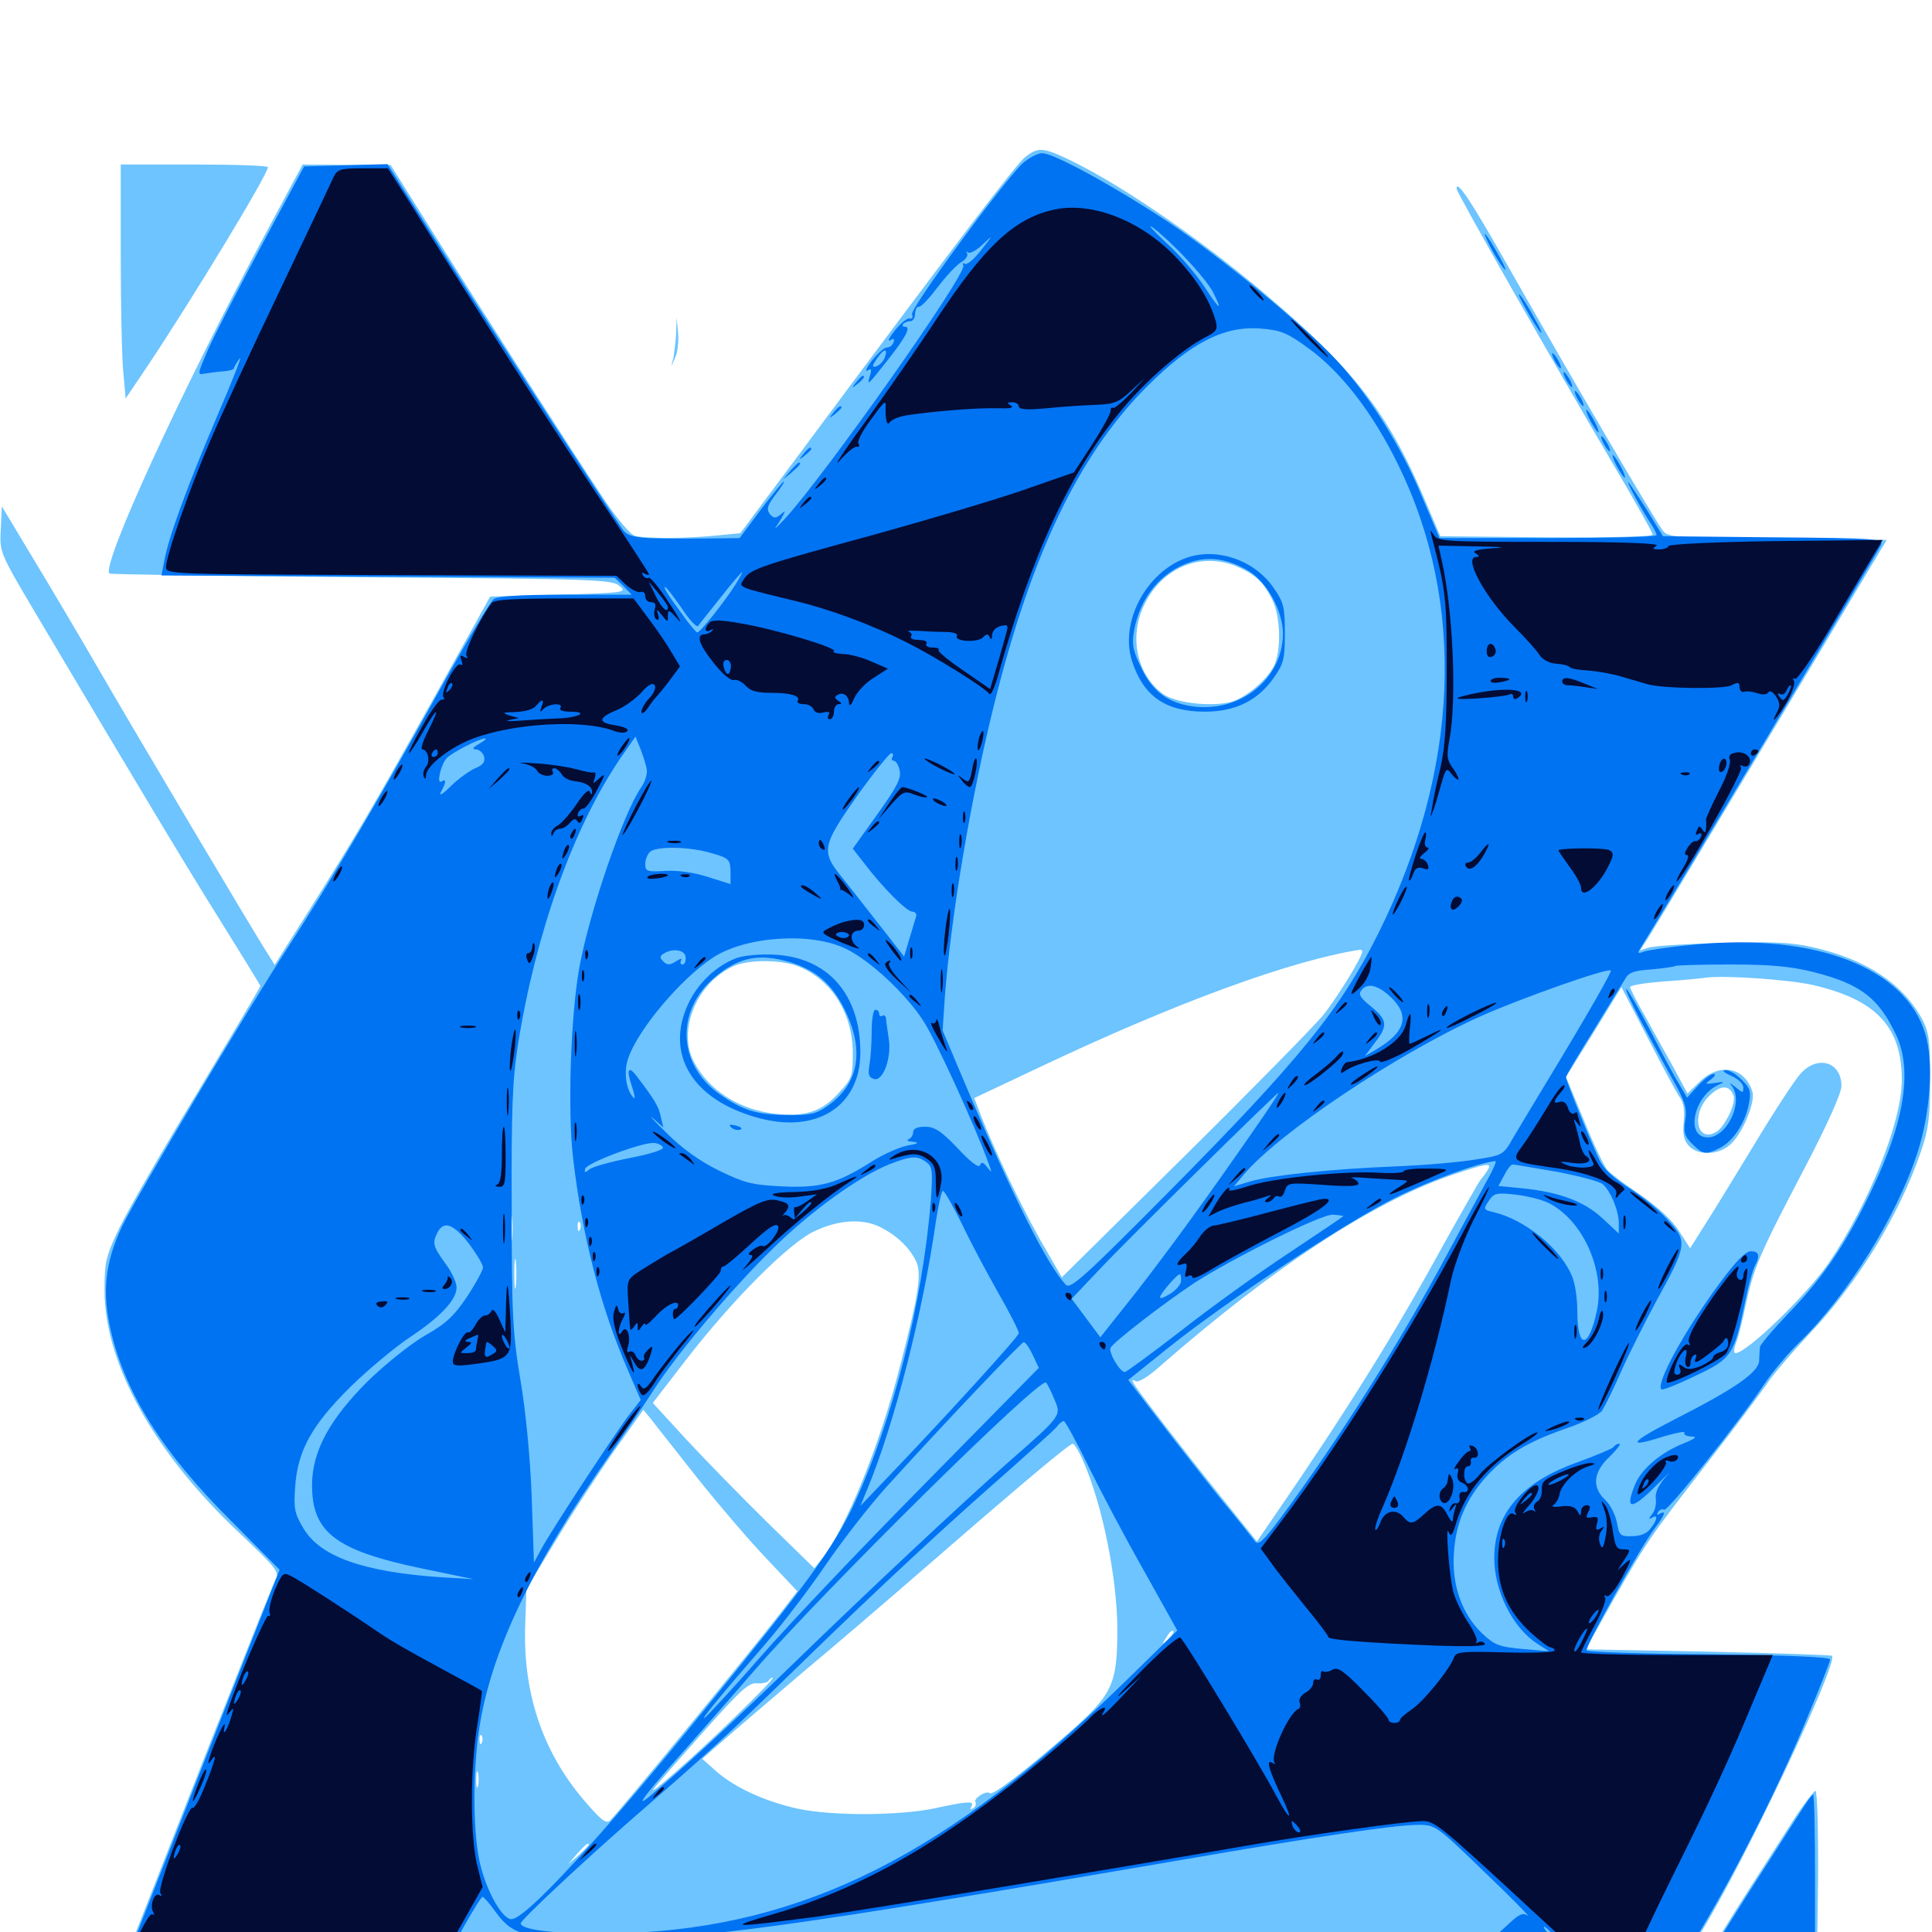 <svg xmlns="http://www.w3.org/2000/svg" viewBox="0 -1000 1000 1000">
	<path fill="#6dc4ff" d="M530.664 -918.75C525.977 -915.039 495.898 -875.586 414.648 -766.211L383.203 -724.023L371.094 -722.852C356.055 -721.289 334.375 -721.094 328.711 -722.656C326.367 -723.242 319.922 -730.859 313.281 -740.625C297.266 -764.648 253.125 -833.398 225.586 -877.344L202.148 -914.648H179.492L156.641 -914.844L137.891 -879.883C93.75 -797.656 52.344 -707.422 56.641 -703.125C57.227 -702.734 116.016 -701.758 187.305 -701.172C308.789 -700.391 316.992 -700 320.703 -696.68C324.609 -693.359 323.633 -693.164 289.062 -692.188L253.711 -691.211L224.414 -638.477C192.578 -581.445 183.594 -566.211 158.594 -526.562L142.188 -500.586L136.914 -508.984C128.711 -522.07 70.898 -619.336 50.781 -654.102C40.82 -671.289 25.586 -697.07 16.797 -711.523L0.977 -737.891L0.391 -725.977C-0.195 -714.062 -0.195 -714.062 18.164 -683.008C75.195 -586.914 95.508 -553.125 114.062 -523.438C125.391 -505.273 134.766 -490.039 134.766 -489.648C134.766 -489.062 120.117 -464.453 102.344 -434.766C84.375 -405.078 66.211 -373.633 61.914 -364.648C54.688 -349.609 54.102 -346.875 54.102 -332.227C54.102 -294.141 79.688 -248.047 124.219 -206.25C143.164 -188.281 144.727 -186.328 142.578 -182.422C141.406 -180.273 125.195 -139.453 106.445 -91.992C87.891 -44.531 70.898 -1.367 68.75 4.102L64.844 13.867H210.742C374.805 13.867 676.953 15.82 792.383 17.578L868.945 18.75L880.078 0.781C901.758 -33.984 951.758 -139.453 948.242 -142.969C947.852 -143.359 918.945 -144.336 883.984 -145.117L820.703 -146.289L835.547 -172.656C852.539 -202.344 853.516 -203.906 884.766 -244.141C897.266 -260.156 910.352 -277.734 914.062 -283.008C917.578 -288.477 927.734 -300.195 936.328 -309.375C961.328 -335.547 983.203 -371.289 994.336 -404.102C998.242 -415.625 999.023 -421.68 999.023 -441.211C999.023 -461.523 998.438 -465.625 994.922 -472.461C984.766 -491.016 965.82 -503.516 938.086 -509.766C926.953 -512.305 916.797 -512.695 891.016 -511.914C873.047 -511.523 856.25 -510.352 853.516 -509.57L848.828 -508.008L853.125 -514.648C856.836 -520.312 945.898 -668.945 968.945 -707.812L976.562 -720.508L920.117 -721.094C869.531 -721.484 863.477 -721.875 860.938 -725C857.617 -728.906 813.867 -803.516 780.273 -862.695C761.133 -896.484 753.906 -907.227 753.906 -902.344C753.906 -900.391 803.906 -812.5 833.789 -761.719C845.703 -741.602 855.469 -724.219 855.469 -723.242C855.469 -722.266 832.031 -721.68 800.586 -721.875L745.508 -722.461L737.109 -742.188C718.164 -786.719 700.391 -809.375 653.906 -848.633C619.336 -877.93 576.562 -906.836 550.391 -918.75C539.648 -923.633 536.914 -923.633 530.664 -918.75ZM640.039 -706.836C649.414 -702.93 653.906 -698.828 658.398 -689.844C662.891 -681.055 663.281 -663.086 659.375 -655.273C655.078 -647.07 643.555 -637.891 635.742 -636.328C624.414 -634.18 607.812 -636.523 601.953 -640.82C588.672 -650.586 584.375 -669.727 591.797 -685.938C600.781 -705.859 621.094 -714.648 640.039 -706.836ZM705.078 -507.422C705.078 -504.688 691.797 -483.008 684.57 -474.219C680.078 -468.75 647.852 -435.938 613.086 -401.562L549.609 -338.867L538.672 -357.812C528.125 -376.562 515.625 -402.734 508.008 -421.875L504.297 -431.641L540.234 -448.633C609.766 -481.445 668.164 -502.734 703.711 -508.398C704.492 -508.398 705.078 -508.203 705.078 -507.422ZM413.672 -499.609C430.664 -492.578 441.406 -475.195 441.406 -454.883C441.406 -443.164 441.016 -441.602 434.375 -434.57C425.781 -424.805 416.992 -421.875 401.953 -423.438C382.812 -425.391 366.797 -435.547 358.984 -450.781C350.586 -467.188 360.938 -491.602 379.883 -500C387.891 -503.516 404.883 -503.32 413.672 -499.609ZM938.867 -490.039C971.289 -482.422 984.375 -468.359 984.375 -441.016C984.375 -419.336 967.578 -377.344 946.68 -346.484C935.352 -329.883 904.102 -299.609 898.242 -299.609C897.266 -299.609 897.461 -301.953 898.633 -305.078C899.805 -308.008 901.953 -316.602 903.516 -324.219C907.617 -343.359 910.156 -349.805 933.203 -393.75C945.703 -417.578 953.125 -434.18 953.125 -437.891C953.125 -450.391 940.82 -454.102 932.031 -444.336C929.102 -441.211 917.969 -424.219 907.422 -406.641C896.875 -389.258 885.156 -370.117 881.445 -364.453L874.805 -353.906L869.141 -362.695C865.625 -368.359 858.203 -375.195 849.219 -381.445C841.406 -386.719 833.594 -392.578 832.031 -394.336C830.469 -395.898 825 -407.422 819.922 -419.922L810.547 -442.578L825 -465.82L839.258 -489.062L853.125 -462.305C860.742 -447.461 868.164 -433.594 869.727 -431.641C871.484 -429.102 872.07 -425 871.484 -419.336C870.898 -412.891 871.484 -409.961 874.023 -407.031C878.516 -401.953 888.672 -401.953 894.922 -407.031C901.367 -411.914 908.789 -429.297 907.031 -434.961C903.125 -447.656 890.039 -450.195 879.688 -440.039L873.438 -433.984L866.211 -447.461C862.109 -454.688 855.469 -466.797 851.367 -474.219C847.07 -481.641 843.75 -488.281 843.75 -489.062C843.75 -490.039 851.367 -491.211 860.938 -491.992C870.312 -492.578 880.078 -493.555 882.812 -493.945C892.188 -495.312 926.562 -492.969 938.867 -490.039ZM897.266 -433.008C898.828 -429.297 892.773 -416.797 888.477 -414.258C878.32 -408.008 875.195 -423.242 884.57 -432.617C890.43 -438.477 895.117 -438.672 897.266 -433.008ZM770.312 -394.922C769.531 -393.555 767.773 -391.016 766.406 -389.453C765.234 -387.891 756.445 -372.461 746.875 -355.273C721.484 -308.984 698.047 -271.289 659.57 -215.234L650.586 -202.148L632.227 -225C611.523 -250.781 589.258 -279.688 586.914 -283.789C585.742 -285.742 586.133 -286.133 587.695 -285.156C589.062 -284.18 594.336 -287.305 600.781 -293.164C658.984 -343.945 709.57 -377.148 750.391 -391.406C768.75 -397.656 772.266 -398.438 770.312 -394.922ZM296.289 -387.109C296.875 -388.477 296.68 -390.234 296.094 -390.82C295.508 -391.602 294.922 -390.43 295.117 -388.281C295.117 -386.133 295.703 -385.547 296.289 -387.109ZM265.039 -358.789C264.648 -355.664 264.258 -358.203 264.258 -364.062C264.258 -369.922 264.648 -372.461 265.039 -369.531C265.43 -366.406 265.43 -361.719 265.039 -358.789ZM300.195 -363.672C299.609 -362.109 299.023 -362.695 299.023 -364.844C298.828 -366.992 299.414 -368.164 300 -367.383C300.586 -366.797 300.781 -365.039 300.195 -363.672ZM455.664 -364.844C463.867 -360.742 470.312 -354.688 473.828 -347.852C477.344 -341.406 475.781 -331.055 465.625 -291.992C455.078 -251.172 437.891 -208.984 425.391 -193.164L421.484 -188.281L397.07 -212.109C383.594 -225.391 364.844 -244.531 355.273 -254.883L337.891 -273.828L354.883 -295.898C379.492 -327.734 408.594 -356.836 421.875 -362.891C434.375 -368.75 446.68 -369.336 455.664 -364.844ZM266.992 -334.375C266.602 -330.859 266.211 -333.594 266.211 -340.625C266.211 -347.656 266.602 -350.391 266.992 -347.07C267.383 -343.555 267.383 -337.695 266.992 -334.375ZM361.133 -234.766C371.875 -221.289 387.891 -202.539 396.68 -193.359L412.695 -176.367L403.32 -164.258C388.672 -145.312 318.75 -60.156 315.625 -57.617C313.672 -55.859 310.742 -58.203 301.953 -68.555C280.469 -93.945 270.508 -124.414 271.875 -159.57L272.461 -177.539L287.891 -202.93C296.289 -216.992 309.961 -237.695 318.164 -249.414L333.008 -270.312L337.305 -265.039C339.648 -261.914 350.391 -248.438 361.133 -234.766ZM560.742 -243.555C570.703 -220.898 578.32 -182.617 578.32 -156.641C578.32 -128.32 575.977 -123.047 553.516 -103.32C530.859 -83.594 513.672 -70.312 512.305 -71.875C510.547 -73.438 503.711 -69.141 504.883 -67.188C505.469 -66.211 504.883 -64.844 503.711 -64.062C502.148 -63.281 501.953 -63.477 502.734 -64.844C504.688 -67.969 501.172 -67.773 483.984 -64.062C465.625 -60.156 430.859 -59.961 412.695 -63.867C396.094 -67.578 380.469 -74.609 370.703 -83.203L363.477 -89.648L380.273 -104.297C389.648 -112.305 406.445 -126.758 417.773 -136.328C429.102 -145.703 456.445 -169.141 478.516 -188.281C530.664 -233.594 553.32 -252.539 555.273 -252.734C556.055 -252.734 558.594 -248.633 560.742 -243.555ZM604.688 -151.562C601.367 -148.438 601.172 -148.438 603.711 -152.539C605.078 -154.883 606.641 -156.445 607.227 -155.859C607.812 -155.469 606.641 -153.516 604.688 -151.562ZM380.664 -111.523C358.594 -90.039 332.422 -67.188 339.062 -75C341.211 -77.734 352.93 -91.016 365.039 -104.688C383.203 -125 387.695 -129.297 391.797 -128.711C394.336 -128.516 397.07 -129.102 397.656 -129.883C398.242 -130.859 399.219 -131.641 400 -131.641C400.781 -131.445 391.992 -122.461 380.664 -111.523ZM249.414 -98.047C248.828 -96.484 248.242 -97.07 248.242 -99.219C248.047 -101.367 248.633 -102.539 249.219 -101.758C249.805 -101.172 250 -99.414 249.414 -98.047ZM247.461 -75.586C246.875 -73.633 246.484 -75.195 246.484 -78.906C246.484 -82.617 246.875 -84.18 247.461 -82.422C247.852 -80.469 247.852 -77.344 247.461 -75.586ZM304.688 -45.117C304.688 -44.727 302.344 -42.383 299.414 -39.648L293.945 -34.961L298.633 -40.43C303.125 -45.312 304.688 -46.68 304.688 -45.117ZM287.695 -1.367C288.867 -1.953 287.891 -2.344 285.156 -2.344C282.422 -2.344 281.445 -1.953 282.812 -1.367C283.984 -0.977 286.328 -0.977 287.695 -1.367ZM62.5 -867.578C62.5 -841.406 63.086 -814.258 63.867 -806.836L65.039 -793.75L77.148 -811.719C100.391 -846.68 138.672 -909.766 138.672 -913.477C138.672 -914.258 121.484 -914.844 100.586 -914.844H62.5ZM350 -827.93C349.805 -823.633 349.023 -817.969 348.633 -815.234L347.461 -810.352L349.609 -815.234C350.781 -817.773 351.367 -823.438 350.977 -827.93L350.195 -835.742ZM928.32 -58.008C891.602 -0.977 880.859 16.406 880.859 19.727C880.859 20.312 894.336 20.508 910.742 20.312L940.43 19.727L941.016 -26.758C941.211 -52.734 940.625 -73.047 939.648 -73.047C938.867 -73.047 933.594 -66.211 928.32 -58.008Z"/>
	<path fill="#0073f3" d="M529.297 -915.43C519.531 -906.25 470.898 -840.234 472.07 -837.305C472.656 -835.742 472.07 -834.766 470.898 -835.156C469.531 -835.547 466.211 -832.617 463.281 -829.102C460.352 -825.391 459.18 -823.047 460.742 -823.828C462.5 -825 463.086 -824.805 462.5 -822.852C461.914 -821.289 460.547 -820.117 458.984 -820.117C457.617 -820.117 454.297 -816.992 451.367 -813.477C448.633 -809.766 447.461 -807.422 449.023 -808.203C450.977 -809.57 451.367 -808.789 450.195 -805.273C448.633 -800 449.219 -800.586 459.18 -813.281C468.555 -825 471.68 -830.859 468.555 -830.859C467.188 -830.859 466.797 -831.445 467.578 -832.422C468.359 -833.203 470.117 -833.789 471.289 -833.789C472.656 -833.789 473.633 -835.547 473.633 -837.695C473.828 -839.844 474.609 -841.406 475.586 -841.211C476.758 -841.016 481.055 -845.703 485.352 -851.367C489.648 -857.031 495.117 -862.891 497.461 -864.258C499.805 -865.625 501.172 -867.578 500.586 -868.75C500 -869.922 500.195 -870.312 500.977 -869.336C501.953 -868.555 505.273 -870.312 508.398 -873.242C514.258 -878.711 514.258 -878.711 507.812 -870.508C504.297 -866.016 500.586 -862.695 499.414 -863.477C498.242 -864.062 498.047 -863.672 498.633 -862.695C500.977 -858.789 426.367 -753.125 405.859 -731.055C402.344 -727.344 400.391 -725.586 401.562 -727.148C402.734 -728.906 404.492 -731.641 405.273 -733.203C406.641 -735.742 406.445 -735.742 403.906 -733.594C401.562 -731.641 400.391 -731.641 398.438 -733.984C396.68 -736.328 397.07 -738.281 401.367 -743.945C404.297 -747.656 406.25 -750.781 405.664 -750.781C405.273 -750.781 399.805 -744.141 393.75 -736.133L382.812 -721.484L365.625 -721.289C329.883 -720.898 325.586 -721.484 322.266 -725.977C314.844 -736.523 256.055 -827.344 229.688 -868.945L200.586 -915.039L178.906 -914.453L157.422 -913.867L135.547 -873.242C123.633 -850.977 111.133 -826.758 107.812 -819.336C102.148 -806.055 101.953 -805.859 106.055 -806.641C108.398 -807.031 112.695 -807.617 115.82 -807.812C118.75 -808.008 121.094 -808.789 121.094 -809.375C121.094 -809.961 122.461 -812.305 124.023 -814.453C125.586 -816.406 120.312 -802.93 112.305 -784.375C97.266 -749.219 87.109 -721.68 84.961 -709.375L83.594 -702.148L200.977 -701.562L318.164 -700.977L322.656 -696.68L326.953 -692.188H292.773C268.359 -692.188 257.617 -691.406 255.469 -689.844C253.711 -688.477 239.453 -664.453 224.023 -636.523C195.117 -584.375 170.703 -543.164 149.609 -510.547C127.734 -476.953 70.703 -380.859 63.086 -365.039C54.297 -346.289 52.734 -331.055 57.422 -310.938C65.039 -278.516 84.375 -247.852 119.531 -212.891L144.727 -187.5L106.055 -89.062C84.766 -34.766 67.188 10.352 66.797 11.133C66.406 12.109 103.32 12.891 148.828 12.891H231.445L240.039 -2.734C244.922 -11.328 249.219 -18.359 249.805 -18.164C250.391 -18.164 253.711 -14.453 256.836 -9.961C265.625 1.953 273.047 3.906 314.453 3.711C363.281 3.711 411.328 -2.93 610.352 -37.109C683.008 -49.609 722.07 -55.469 734.375 -55.469C742.969 -55.469 743.75 -54.883 768.555 -30.859C782.617 -17.383 792.578 -7.227 790.82 -8.398C788.086 -10.352 786.133 -9.18 779.297 -2.734C774.805 1.562 770.312 5.078 769.336 5.078C765.82 5.078 767.578 9.18 772.07 10.938C774.609 11.914 738.477 12.891 676.758 13.086L577.148 13.672L687.5 14.844C748.242 15.625 813.672 16.992 833.008 17.773L868.164 19.141L880.859 -1.953C898.828 -32.227 919.531 -73.047 934.375 -108.398C941.406 -125.195 947.266 -139.844 947.266 -141.016C947.266 -142.383 926.367 -143.164 884.961 -143.75C850.586 -143.945 822.07 -144.922 821.289 -145.703C819.922 -146.875 848.438 -198.242 856.641 -209.18C861.719 -215.82 862.695 -218.555 858.984 -216.406C857.617 -215.625 857.422 -215.82 858.203 -217.383C858.984 -218.555 860.352 -219.141 861.328 -218.555C863.086 -217.383 900.781 -264.844 913.477 -283.984C917.383 -289.844 925.586 -299.609 931.641 -305.469C956.25 -329.492 981.836 -370.703 992.383 -403.125C999.219 -424.023 1000.977 -450.391 996.484 -465.039C986.133 -499.023 940.039 -516.992 877.539 -511.133C864.844 -509.961 852.734 -508.203 850.781 -507.422C847.852 -506.25 847.461 -506.641 848.828 -508.789C861.523 -529.102 972.852 -715.625 973.633 -717.969C975 -721.094 970.898 -721.484 917.773 -721.875L860.742 -722.461L852.734 -735.547C848.242 -742.578 843.945 -749.219 842.969 -750.195C841.211 -751.758 850 -735.547 854.883 -728.32C856.25 -726.172 857.422 -723.828 857.422 -723.047C857.422 -722.07 832.227 -721.484 801.172 -721.484H745.117L735.742 -743.555C725.391 -768.75 708.398 -795.703 691.992 -813.281C675.391 -831.25 632.812 -866.211 605.469 -884.57C577.148 -903.32 545.508 -920.703 539.453 -920.703C537.109 -920.703 532.617 -918.359 529.297 -915.43ZM613.477 -866.602C619.531 -860.352 625.977 -852.344 627.734 -849.023C633.203 -838.281 631.25 -839.453 623.438 -851.562C619.336 -857.812 610.352 -868.359 603.32 -874.609C596.484 -881.055 593.555 -884.375 596.68 -882.227C600 -879.883 607.422 -873.047 613.477 -866.602ZM677.539 -819.531C694.336 -807.227 710.547 -786.328 723.633 -759.57C758.984 -687.695 755.469 -601.758 713.672 -517.383C694.141 -477.93 672.656 -451.367 604.688 -382.812C561.523 -339.258 554.102 -332.617 551.758 -334.961C542.383 -344.531 524.414 -380.078 499.023 -440.234L487.891 -466.602L489.062 -484.18C492.188 -525.586 502.734 -588.281 514.844 -636.523C534.18 -713.867 558.789 -765.039 593.555 -799.805C616.602 -822.852 633.984 -831.641 653.125 -829.883C663.086 -829.102 666.602 -827.539 677.539 -819.531ZM457.812 -814.648C457.227 -813.086 455.469 -811.133 453.906 -810.547C451.953 -809.766 451.367 -810.156 452.344 -811.914C456.445 -819.141 460.352 -821.094 457.812 -814.648ZM397.656 -732.812C395.898 -735.938 395.508 -735.742 392.383 -731.836C390.039 -728.711 390.039 -728.516 392.773 -730.664C394.531 -732.031 396.68 -732.422 397.461 -731.641C398.438 -730.859 398.438 -731.445 397.656 -732.812ZM381.055 -698.047C376.172 -690.039 362.695 -672.852 360.938 -672.656C360.352 -672.656 356.836 -676.758 353.125 -682.031C344.922 -693.164 343.359 -696.094 344.336 -696.094C344.922 -696.094 348.633 -691.211 352.734 -685.352C356.641 -679.297 360.547 -675.195 361.328 -675.977C361.914 -676.953 367.188 -683.398 373.047 -690.82C378.711 -698.047 383.789 -703.906 384.18 -703.906C384.375 -703.906 383.008 -701.172 381.055 -698.047ZM248.047 -615.039C244.727 -613.086 244.141 -612.305 246.289 -612.109C248.047 -612.109 250 -610.352 250.586 -608.398C251.172 -605.664 250 -603.906 245.898 -602.344C242.969 -600.977 237.109 -596.875 233.203 -592.969C228.906 -588.672 226.953 -587.695 228.32 -590.234C231.055 -595.312 231.055 -597.07 228.516 -595.508C225.781 -593.75 228.125 -604.297 231.25 -607.617C233.789 -610.352 248.047 -617.773 250.977 -617.773C252.148 -617.773 250.781 -616.602 248.047 -615.039ZM334.766 -601.758C335.156 -599.414 333.789 -595.117 331.836 -592.383C322.656 -579.297 304.883 -527.344 299.805 -498.828C295.312 -473.633 293.75 -424.414 296.68 -400.195C301.367 -360.156 310.938 -323.047 325 -290.82L331.641 -275.391L326.172 -268.359C319.531 -259.961 285.156 -207.617 280.078 -198.047L276.367 -191.211L275.195 -225.391C274.414 -246.094 272.07 -269.922 269.336 -285.938C265.43 -309.375 264.844 -319.141 264.844 -374.805C264.648 -426.172 265.234 -441.211 268.164 -459.766C277.344 -517.188 296.68 -571.484 320.898 -607.227L328.906 -618.75L331.445 -612.5C332.812 -608.984 334.375 -604.297 334.766 -601.758ZM461.914 -608.203C461.328 -607.227 461.523 -606.25 462.5 -606.25C463.672 -606.25 465.039 -604.102 465.625 -601.367C466.602 -597.266 464.453 -592.969 454.102 -578.516L441.406 -560.742L447.656 -552.734C457.227 -540.234 469.336 -528.125 472.266 -528.125C473.633 -528.125 474.609 -526.953 474.219 -525.781C473.828 -524.414 472.266 -519.141 470.703 -514.062L467.969 -504.883L455.469 -520.898C448.633 -529.688 439.844 -540.82 436.133 -545.508C424.805 -559.18 425.391 -562.109 443.555 -587.891C452.344 -600.195 460.352 -610.156 461.328 -610.156C462.305 -610.156 462.5 -609.375 461.914 -608.203ZM368.359 -558.398C377.344 -555.859 377.93 -555.078 378.125 -549.023V-542.383L366.406 -546.094C359.18 -548.438 350.586 -549.609 344.141 -549.219C334.961 -548.633 333.984 -549.023 333.984 -552.734C333.984 -554.883 334.961 -557.617 336.328 -558.984C339.453 -562.109 356.641 -561.914 368.359 -558.398ZM438.086 -508.789C450.391 -502.734 468.555 -485.938 477.734 -471.875C483.789 -462.891 504.492 -417.773 511.914 -397.266C513.477 -392.773 513.477 -392.773 510.938 -395.898C508.984 -398.438 508.008 -398.828 507.227 -396.875C506.641 -395.312 502.344 -398.438 495.703 -405.664C487.109 -414.648 483.789 -416.797 478.711 -416.797C474.805 -416.797 472.656 -415.82 472.656 -414.062C472.656 -412.5 471.484 -410.742 470.312 -410.352C468.945 -409.766 469.922 -409.18 472.656 -408.984C476.172 -408.594 475.195 -408.008 469.531 -407.031C465.039 -406.055 456.836 -402.344 450.977 -398.633C433.203 -387.305 424.414 -384.961 404.492 -385.938C389.062 -386.719 385.352 -387.695 372.07 -394.141C362.109 -399.023 352.93 -405.664 344.922 -413.672C338.281 -420.117 335.156 -423.633 338.086 -421.094L343.359 -416.406L341.992 -422.07C341.016 -427.148 338.672 -431.055 329.688 -442.773C325.195 -448.828 324.023 -446.484 327.148 -437.5C328.516 -433.398 328.906 -430.859 327.93 -431.836C324.023 -435.742 322.656 -445.312 325.195 -452.344C330.273 -467.188 352.344 -493.359 368.945 -504.297C385.742 -515.43 420.117 -517.773 438.086 -508.789ZM354.883 -504.492C355.078 -502.344 354.297 -500.781 353.32 -500.781C352.148 -500.781 351.953 -501.758 352.539 -502.93C353.32 -504.102 352.148 -503.906 349.805 -502.344C346.68 -500.391 345.312 -500.391 343.359 -502.344C341.406 -504.297 341.406 -505.078 343.555 -506.445C348.242 -509.375 354.688 -508.398 354.883 -504.492ZM938.672 -496.875C963.281 -490.625 972.461 -483.398 981.641 -463.867C989.844 -445.898 985.742 -419.336 968.945 -384.375C955.859 -356.836 944.336 -339.648 926.367 -320.898C917.969 -312.109 911.133 -304.102 910.938 -302.734C910.938 -301.562 910.547 -298.438 910.547 -295.703C910.156 -289.648 898.438 -281.445 866.602 -265.234C843.359 -253.32 841.406 -250.195 860.938 -256.445C867.578 -258.398 872.461 -259.375 871.875 -258.398C871.289 -257.422 872.852 -256.641 875.391 -256.445C878.711 -256.445 877.734 -255.469 871.484 -252.93C859.766 -248.242 849.805 -239.844 846.484 -232.031C840.625 -217.969 844.336 -217.969 858.008 -231.836C863.672 -237.5 865.625 -239.258 862.305 -235.742C858.398 -231.25 856.641 -227.539 857.031 -224.219C857.422 -221.484 856.641 -217.969 855.078 -216.211C853.32 -213.867 853.125 -213.281 855.078 -214.453C858.203 -216.406 858.008 -213.477 854.297 -208.789C852.539 -206.25 849.023 -204.883 844.727 -204.883C838.672 -204.688 838.086 -205.273 836.914 -211.914C836.133 -215.82 833.594 -221.094 830.859 -223.633C823.828 -230.273 824.609 -238.086 833.203 -246.094C836.914 -249.805 839.258 -252.734 838.086 -252.734C837.109 -252.734 835.742 -251.953 835.156 -250.977C834.57 -250.195 826.172 -246.68 816.602 -243.164C787.5 -232.812 773.438 -216.602 773.438 -193.555C773.438 -176.367 783.008 -157.422 795.703 -149.219L801.758 -145.312L788.086 -146.484C775.781 -147.656 773.633 -148.438 766.992 -154.688C756.641 -164.648 751.367 -179.883 752.539 -196.094C753.516 -211.914 758.984 -224.414 769.727 -236.133C780.078 -247.266 790.625 -253.711 810.938 -260.742C819.531 -263.672 827.734 -267.773 829.297 -269.922C830.664 -272.07 835.156 -281.055 839.062 -290.039C842.969 -298.828 851.367 -315.625 857.617 -327.148C873.242 -355.469 873.633 -357.617 863.086 -368.75C858.594 -373.828 849.609 -381.055 843.359 -384.961C835.938 -389.648 830.469 -394.531 828.125 -399.023C824.023 -407.422 810.547 -440.43 810.547 -442.383C810.547 -443.359 816.992 -454.102 824.805 -466.602C832.422 -479.102 839.844 -491.211 841.211 -493.359C842.969 -496.68 845.898 -497.656 854.883 -498.242C861.133 -498.828 866.602 -499.609 866.992 -500C867.383 -500.391 880.273 -500.781 895.508 -500.781C916.797 -500.781 926.758 -499.805 938.672 -496.875ZM820.898 -474.023C813.477 -461.328 802.93 -443.75 797.656 -435.156C792.383 -426.367 785.742 -415.43 783.008 -410.742C778.125 -402.148 777.734 -401.953 763.477 -399.805C755.469 -398.438 737.109 -396.875 722.656 -396.289C688.672 -394.922 657.617 -391.602 647.07 -388.477L638.672 -385.938L643.75 -391.992C661.719 -413.477 723.047 -454.492 766.016 -473.828C786.914 -483.203 832.227 -499.219 833.789 -497.656C834.18 -497.266 828.32 -486.719 820.898 -474.023ZM719.531 -484.18C729.883 -474.609 727.734 -466.016 712.695 -457.031L706.445 -453.32L711.523 -460.156C718.555 -469.141 718.164 -472.07 709.57 -479.102C703.711 -483.789 702.93 -485.547 704.883 -487.695C707.812 -491.406 713.281 -490.039 719.531 -484.18ZM651.953 -419.336C624.414 -379.492 605.273 -353.32 588.281 -331.445L569.531 -307.812L562.109 -317.773L554.688 -327.734L568.555 -342.383C582.227 -357.031 660.547 -434.18 661.719 -434.375C662.109 -434.375 657.617 -427.539 651.953 -419.336ZM343.164 -406.055C343.555 -404.883 336.133 -402.539 325.781 -400.586C316.016 -398.633 306.641 -396.094 305.078 -394.727C302.734 -392.773 302.344 -392.969 302.93 -395.117C304.102 -398.242 332.812 -408.984 338.672 -408.398C340.82 -408.203 342.773 -407.031 343.164 -406.055ZM479.492 -398.438C482.617 -396.094 482.812 -394.141 481.836 -379.102C477.539 -325.391 461.914 -263.867 441.602 -220.508C431.25 -198.828 417.969 -180.469 365.43 -116.016C309.57 -47.266 272.07 -6.641 264.648 -6.641C260.156 -6.641 252.344 -20.117 248.828 -33.984C244.727 -49.219 244.531 -82.227 248.047 -105.273C254.102 -145.117 275 -188.867 316.211 -247.852C324.414 -259.766 334.57 -274.609 338.672 -281.055C350.586 -299.414 377.93 -332.031 399.023 -352.734C418.75 -372.461 444.727 -391.211 460.547 -397.461C471.68 -401.758 474.805 -401.953 479.492 -398.438ZM769.727 -389.062C766.602 -383.398 757.812 -366.992 750 -352.539C723.828 -303.711 693.75 -256.25 663.086 -214.648C653.906 -202.344 651.367 -200 649.609 -202.148C648.438 -203.711 640.43 -213.867 631.641 -224.414C623.047 -235.156 608.789 -253.32 600 -264.844L583.984 -285.742L604.883 -302.539C635.938 -327.344 697.07 -367.578 722.656 -380.273C740.82 -389.258 765.625 -398.242 774.023 -399.023C774.805 -399.219 772.852 -394.531 769.727 -389.062ZM805.469 -393.555C816.992 -391.406 827.93 -388.477 829.492 -387.109C833.594 -383.789 837.891 -373.242 837.891 -366.797V-361.523L829.297 -369.531C819.727 -378.32 807.031 -383.008 787.695 -384.961L775.586 -386.133L778.516 -391.602C780.078 -394.727 782.031 -397.266 783.008 -397.266C783.789 -397.266 793.945 -395.508 805.469 -393.555ZM679.688 -383.594C676.367 -385.742 669.141 -386.133 667.383 -384.18C665.039 -381.836 666.016 -377.734 668.75 -377.734C670.312 -377.734 674.023 -378.711 677.148 -379.883C681.445 -381.445 681.836 -382.227 679.688 -383.594ZM259.375 -381.445C260.352 -384.18 258.594 -383.984 250 -380.664L243.164 -378.125L250.977 -378.711C255.078 -378.906 258.984 -380.273 259.375 -381.445ZM497.852 -366.602C502.344 -357.031 510.938 -341.016 516.797 -330.664C522.656 -320.508 527.344 -311.133 527.344 -309.961C527.344 -308.203 488.867 -266.016 457.422 -233.203L445.312 -220.508L449.023 -229.492C462.891 -262.891 477.734 -320.898 484.375 -367.578C485.742 -376.367 487.305 -383.594 488.086 -383.594C488.867 -383.594 493.164 -375.977 497.852 -366.602ZM801.953 -377.148C819.531 -367.969 830.859 -342.383 826.562 -321.68C822.266 -301.367 816.406 -301.367 816.406 -321.68C816.406 -327.93 815.234 -335.938 813.672 -339.453C807.812 -353.711 789.453 -368.75 772.852 -372.656C767.773 -373.828 767.773 -374.219 770.508 -378.32C773.242 -382.422 774.414 -382.812 784.766 -381.641C791.016 -380.859 798.633 -378.906 801.953 -377.148ZM695.312 -370.508C695.312 -370.312 682.812 -361.914 667.578 -351.758C652.148 -341.602 627.148 -323.633 611.719 -311.523C596.289 -299.609 583.008 -289.844 582.227 -289.844C579.688 -289.844 573.828 -299.609 574.805 -302.344C575.977 -305.078 601.758 -325 618.164 -335.938C638.477 -349.023 684.18 -371.68 689.844 -371.289C692.969 -371.094 695.312 -370.703 695.312 -370.508ZM242.773 -356.25C246.68 -350.977 250 -345.508 250 -343.945C250 -342.578 246.289 -335.742 241.797 -328.906C234.961 -318.75 230.859 -314.844 219.727 -308.594C212.109 -304.102 199.023 -293.555 190.234 -284.961C170.703 -265.43 161.719 -249.023 161.523 -231.836C161.328 -206.836 173.633 -197.461 218.75 -188.086L245.117 -182.617L228.516 -183.594C187.891 -186.328 165.625 -194.336 157.031 -208.984C152.539 -216.406 151.953 -219.336 152.734 -229.883C153.906 -249.023 161.328 -262.305 181.25 -282.031C190.625 -291.211 204.492 -302.734 212.109 -307.812C227.734 -318.164 236.328 -327.148 236.328 -333.594C236.328 -336.133 233.789 -341.797 230.469 -346.094C224.023 -355.078 223.633 -356.641 226.562 -362.305C229.883 -368.359 234.766 -366.406 242.773 -356.25ZM611.328 -337.109C611.328 -335.156 608.594 -332.031 605.273 -330.078C598.633 -326.172 598.828 -328.125 606.055 -336.328C610.938 -341.602 611.328 -341.602 611.328 -337.109ZM534.57 -298.633L537.695 -291.992L479.297 -232.617C447.07 -200 408.594 -159.57 393.945 -142.773C379.297 -125.977 366.016 -111.719 364.844 -110.938C362.109 -109.18 372.07 -121.289 396.094 -149.023C405.078 -159.375 419.141 -177.93 427.539 -190.234C435.938 -202.539 449.805 -220.312 458.203 -229.688C486.133 -260.547 528.32 -305.078 529.883 -305.273C530.664 -305.469 532.812 -302.344 534.57 -298.633ZM545.703 -275.781C549.414 -267.188 549.805 -267.578 521.484 -242.773C496.289 -220.508 449.219 -176.367 409.18 -137.5C380.078 -109.18 351.172 -82.617 336.133 -70.117C328.125 -63.477 333.594 -70.898 354.688 -94.531C365.625 -106.836 381.836 -125.391 390.625 -135.547C427.148 -177.539 538.477 -287.5 541.406 -284.375C542.188 -283.594 544.141 -279.688 545.703 -275.781ZM563.477 -240.82C569.922 -227.734 582.812 -203.32 592.383 -186.523L609.375 -156.055L582.227 -129.492C491.016 -40.43 416.602 -2.93 324.219 0.586C293.164 1.562 269.531 -0.586 269.531 -4.492C269.531 -6.25 301.953 -36.523 328.125 -59.375C367.578 -93.555 375.977 -101.367 412.109 -136.523C456.641 -179.883 490.234 -210.938 521.484 -238.281C533.789 -249.219 545.117 -259.375 546.68 -261.133C548.047 -263.086 549.805 -264.453 550.586 -264.453C551.367 -264.453 557.227 -253.711 563.477 -240.82ZM803.711 1.172C805.664 3.32 806.836 5.078 806.25 5.078C805.664 5.078 803.711 3.32 801.758 1.172C799.805 -0.977 798.633 -2.734 799.219 -2.734C799.805 -2.734 801.758 -0.977 803.711 1.172ZM614.258 -711.328C593.164 -703.906 579.492 -677.93 585.938 -657.812C591.797 -639.648 603.32 -631.641 623.633 -631.641C639.258 -631.641 650.977 -637.305 659.18 -649.023C664.453 -656.445 665.039 -658.789 665.039 -672.266C665.039 -685.547 664.453 -688.281 659.375 -695.508C649.609 -709.961 630.078 -716.797 614.258 -711.328ZM645.898 -704.688C655.664 -699.023 664.062 -683.789 664.062 -671.875C663.867 -648.633 641.992 -631.055 617.383 -634.375C604.688 -636.133 596.68 -641.992 590.82 -654.102C586.523 -662.891 585.742 -666.211 586.914 -673.047C589.844 -690.625 600.977 -704.297 616.602 -709.18C625.977 -712.109 635.547 -710.742 645.898 -704.688ZM381.25 -504.102C370.703 -500.195 361.133 -491.016 356.25 -480.469C344.141 -454.492 358.203 -431.055 391.406 -421.68C422.266 -412.695 445.312 -427.148 445.312 -455.273C445.312 -485.352 428.516 -504.492 400.781 -505.859C393.359 -506.25 384.961 -505.469 381.25 -504.102ZM408.984 -501.953C422.852 -497.656 431.25 -490.234 437.891 -475.977C447.656 -455.273 444.141 -438.281 427.734 -427.148C422.461 -423.438 418.75 -422.656 407.422 -422.852C391.406 -423.047 384.57 -425.195 372.266 -433.789C350.781 -449.023 349.609 -476.758 369.727 -493.945C382.031 -504.492 392.969 -506.836 408.984 -501.953ZM451.172 -465.82C451.172 -459.57 450.586 -451.758 450 -448.633C449.219 -444.141 449.609 -442.383 452.148 -441.602C456.836 -439.648 461.719 -452.344 459.961 -462.695C459.375 -466.992 458.594 -471.484 458.594 -472.852C458.398 -474.219 457.617 -474.805 456.641 -474.219C455.859 -473.633 455.078 -474.219 455.078 -475.195C455.078 -476.367 454.297 -477.344 453.125 -477.344C451.953 -477.344 451.172 -472.266 451.172 -465.82ZM378.516 -416.406C376.953 -417.969 377.734 -418.164 381.055 -417.383C383.594 -416.602 384.57 -415.82 383.008 -415.234C381.641 -414.844 379.492 -415.43 378.516 -416.406ZM849.023 -472.07C854.102 -462.695 861.523 -448.828 865.82 -441.211C872.266 -429.688 873.242 -426.367 872.266 -420.117C871.289 -414.062 871.875 -411.914 875.781 -408.008C881.445 -402.344 883.008 -402.148 890.625 -406.055C897.266 -409.57 903.516 -419.141 905.273 -428.906C906.445 -434.961 905.859 -436.914 901.562 -441.016C898.828 -443.945 895.117 -446.094 893.164 -446.094C891.016 -445.898 892.188 -444.922 896.094 -443.164C899.609 -441.602 902.344 -439.062 902.344 -437.109C902.344 -433.984 901.953 -434.18 898.047 -437.5C895.508 -439.453 894.727 -439.844 896.094 -438.281C903.125 -430.078 893.555 -410.156 883.008 -411.328C872.266 -412.5 877.148 -433.008 889.453 -438.477C892.969 -440.039 892.578 -440.234 887.695 -439.453C882.227 -438.672 882.227 -438.867 885.742 -441.406C887.695 -442.969 888.281 -444.141 886.914 -444.141C885.547 -444.141 882.031 -441.406 878.906 -438.086L873.242 -431.836L869.336 -438.477C866.992 -442.188 860.352 -454.492 854.492 -466.016C848.438 -477.539 842.773 -487.5 841.797 -488.086C840.82 -488.672 844.141 -481.445 849.023 -472.07ZM890.625 -336.523C872.266 -311.914 856.836 -283.789 859.961 -280.859C860.352 -280.273 868.359 -283.398 877.539 -287.891C896.289 -296.68 897.656 -298.633 903.32 -326.562C904.883 -334.375 907.227 -342.578 908.203 -344.531C911.133 -350 910.547 -352.344 906.25 -352.344C903.516 -352.344 898.438 -347.07 890.625 -336.523ZM771.094 -872.852C773.242 -868.555 776.562 -863.281 778.32 -861.133C780.078 -858.984 779.102 -861.719 776.172 -866.992C769.531 -879.102 765.625 -883.594 771.094 -872.852ZM790.039 -839.648C792.969 -834.375 796.289 -829.102 797.461 -827.93C798.633 -826.953 797.07 -830.469 793.945 -835.742C791.016 -841.211 787.695 -846.484 786.523 -847.461C785.352 -848.633 786.914 -845.117 790.039 -839.648ZM804.688 -813.281C805.859 -811.133 807.227 -809.375 807.812 -809.375C808.203 -809.375 807.812 -811.133 806.641 -813.281C805.469 -815.43 804.102 -817.188 803.516 -817.188C803.125 -817.188 803.516 -815.43 804.688 -813.281ZM810.547 -803.516C811.719 -801.367 813.086 -799.609 813.672 -799.609C814.062 -799.609 813.672 -801.367 812.5 -803.516C811.328 -805.664 809.961 -807.422 809.375 -807.422C808.984 -807.422 809.375 -805.664 810.547 -803.516ZM443.164 -802.148C440.625 -799.023 440.82 -798.828 443.945 -801.367C447.07 -803.906 448.047 -805.469 446.484 -805.469C446.094 -805.469 444.531 -803.906 443.164 -802.148ZM816.406 -793.75C817.578 -791.602 818.945 -789.844 819.531 -789.844C819.922 -789.844 819.531 -791.602 818.359 -793.75C817.188 -795.898 815.82 -797.656 815.234 -797.656C814.844 -797.656 815.234 -795.898 816.406 -793.75ZM431.445 -786.523C428.906 -783.398 429.102 -783.203 432.227 -785.742C433.984 -787.109 435.547 -788.672 435.547 -789.062C435.547 -790.625 433.984 -789.648 431.445 -786.523ZM823.242 -782.031C825 -778.906 826.758 -776.172 827.344 -776.172C827.734 -776.172 826.953 -778.906 825.195 -782.031C823.438 -785.352 821.68 -787.891 821.094 -787.891C820.703 -787.891 821.484 -785.352 823.242 -782.031ZM830.078 -770.312C831.25 -768.164 832.617 -766.406 833.203 -766.406C833.594 -766.406 833.203 -768.164 832.031 -770.312C830.859 -772.461 829.492 -774.219 828.906 -774.219C828.516 -774.219 828.906 -772.461 830.078 -770.312ZM415.82 -765.039C413.281 -761.914 413.477 -761.719 416.602 -764.258C418.359 -765.625 419.922 -767.188 419.922 -767.578C419.922 -769.141 418.359 -768.164 415.82 -765.039ZM836.914 -758.594C838.672 -755.469 840.43 -752.734 841.016 -752.734C841.406 -752.734 840.625 -755.469 838.867 -758.594C837.109 -761.914 835.352 -764.453 834.766 -764.453C834.375 -764.453 835.156 -761.914 836.914 -758.594ZM408.984 -756.25L405.273 -751.758L409.766 -755.469C413.867 -758.984 415.039 -760.547 413.477 -760.547C413.086 -760.547 411.133 -758.594 408.984 -756.25ZM933.008 -63.867C930.273 -59.766 919.336 -42.383 908.203 -25.195C889.062 4.688 882.812 15.43 882.812 17.773C882.812 18.359 895.508 18.75 911.133 18.75H939.453V-26.172C939.453 -50.977 939.062 -71.094 938.477 -71.094C937.891 -71.094 935.547 -67.773 933.008 -63.867ZM268.164 12.305C250 12.109 264.844 11.719 300.781 11.719C336.719 11.719 351.562 12.109 333.594 12.305C315.43 12.695 286.133 12.695 268.164 12.305Z"/>
	<path fill="#020c35" d="M172.656 -908.398C171.68 -906.055 158.984 -879.492 144.727 -849.414C130.273 -819.336 114.258 -784.57 108.984 -772.266C98.242 -747.461 85.938 -712.305 85.938 -706.445C85.938 -702.734 88.672 -702.734 202.539 -702.344L319.141 -701.953L324.023 -697.266C326.953 -694.727 330.273 -693.164 331.641 -693.555C332.812 -694.141 333.984 -693.164 333.984 -691.406C333.984 -689.648 335.352 -688.281 337.109 -688.281C339.258 -688.281 339.648 -687.109 338.867 -684.57C338.281 -682.422 338.672 -680.273 339.648 -679.492C341.016 -678.711 341.406 -679.688 340.625 -681.836C339.648 -684.961 339.844 -684.961 342.578 -681.641C345.703 -677.734 345.703 -677.734 345.703 -681.641C345.703 -684.766 346.484 -684.375 350.781 -679.492C353.516 -676.367 351.562 -680.078 346.484 -687.695C341.406 -695.508 336.719 -701.367 335.742 -700.977C334.961 -700.391 333.594 -700.977 332.812 -702.148C332.031 -703.711 332.227 -703.906 333.594 -703.125C334.961 -702.344 335.938 -702.148 335.938 -702.734C335.938 -703.32 323.438 -722.461 308.203 -745.312C292.969 -768.164 268.359 -806.25 253.32 -829.883C238.281 -853.516 220.312 -881.836 213.477 -892.969L200.781 -912.891H187.695C176.172 -912.891 174.609 -912.305 172.656 -908.398ZM345.703 -685.938C345.898 -682.031 342.383 -685.156 339.258 -691.797L335.742 -699.023L340.625 -693.164C343.359 -690.039 345.508 -686.719 345.703 -685.938ZM544.336 -891.211C524.609 -886.523 509.18 -871.875 484.961 -835.156C476.758 -822.656 460.547 -799.219 448.828 -783.008C437.109 -766.992 430.664 -757.227 434.57 -761.523C438.281 -765.82 442.383 -769.141 443.555 -768.75C444.727 -768.555 445.117 -769.141 444.336 -770.312C443.555 -771.484 446.289 -776.758 450.195 -782.031C457.812 -792.578 458.594 -793.164 458.398 -789.453C458.203 -782.422 459.18 -779.297 460.547 -781.445C461.523 -782.812 465.234 -784.375 468.945 -784.961C482.031 -787.109 507.031 -789.062 516.406 -788.672C522.656 -788.477 525 -788.867 523.242 -790.039C521.094 -791.406 521.094 -791.797 524.023 -791.797C525.781 -791.797 527.344 -790.82 527.344 -789.648C527.344 -788.086 531.445 -787.695 541.602 -788.672C549.219 -789.453 560.742 -790.234 566.797 -790.43C576.562 -790.82 578.906 -791.602 585.352 -797.656L592.773 -804.492L585.156 -796.289C580.859 -791.797 576.758 -788.477 576.172 -788.867C575.391 -789.453 574.805 -788.672 574.805 -787.305C575 -786.133 570.703 -778.32 565.43 -770.117L555.859 -755.469L529.492 -746.289C514.844 -741.211 480.469 -731.055 453.125 -723.438C393.555 -707.227 388.477 -705.469 385.156 -700.391C382.227 -695.898 380.664 -696.484 411.133 -689.062C429.297 -684.766 451.367 -676.562 469.141 -667.578C484.375 -659.961 509.961 -643.945 512.109 -640.82C512.695 -639.648 514.844 -643.945 516.602 -650.391C534.375 -713.867 554.297 -756.641 581.445 -788.867C593.75 -803.516 611.914 -819.141 623.438 -825.195C629.883 -828.516 630.469 -829.297 629.102 -834.375C625.781 -845.508 618.75 -856.445 607.617 -867.969C589.258 -886.523 563.867 -896.094 544.336 -891.211ZM521.484 -675.195C521.484 -674.219 519.336 -666.797 516.992 -658.594L512.5 -643.359L498.633 -652.93C490.82 -658.203 485.156 -662.891 485.742 -663.672C486.523 -664.258 484.961 -664.844 482.617 -664.844C480.273 -664.844 478.906 -665.625 479.492 -666.797C480.273 -667.969 478.516 -668.75 475.586 -668.75C472.852 -668.75 470.898 -669.531 471.484 -670.508C472.266 -671.484 471.68 -672.656 470.312 -673.047C468.945 -673.633 471.875 -673.633 476.562 -673.438C481.445 -673.047 487.891 -672.852 490.82 -672.852C493.945 -672.656 495.898 -671.875 495.312 -670.898C493.555 -667.969 506.055 -667.188 508.789 -670.117C510.742 -672.07 511.523 -672.07 512.305 -670.117C512.891 -668.75 513.477 -668.945 513.477 -671.094C513.672 -674.023 516.016 -675.977 520.117 -676.367C520.898 -676.562 521.484 -675.977 521.484 -675.195ZM649.414 -848.438C651.367 -846.289 653.32 -844.531 653.906 -844.531C654.492 -844.531 653.32 -846.289 651.367 -848.438C649.414 -850.586 647.461 -852.344 646.875 -852.344C646.289 -852.344 647.461 -850.586 649.414 -848.438ZM676.758 -825C682.031 -819.727 686.719 -815.234 687.305 -815.234C687.891 -815.234 683.984 -819.727 678.711 -825C673.438 -830.469 668.75 -834.766 668.164 -834.766C667.578 -834.766 671.484 -830.469 676.758 -825ZM423.633 -749.414C421.094 -746.289 421.289 -746.094 424.414 -748.633C427.539 -751.172 428.516 -752.734 426.953 -752.734C426.562 -752.734 425 -751.172 423.633 -749.414ZM415.82 -739.648C413.281 -736.523 413.477 -736.328 416.602 -738.867C418.359 -740.234 419.922 -741.797 419.922 -742.188C419.922 -743.75 418.359 -742.773 415.82 -739.648ZM741.016 -722.461C748.438 -694.141 748.828 -690.234 748.828 -654.102C748.828 -625.781 748.047 -613.477 745.508 -602.344C743.555 -594.336 741.602 -585.156 741.211 -581.836C740.234 -576.367 740.234 -576.367 741.992 -580.859C742.969 -583.594 744.727 -589.648 746.094 -594.531C748.242 -602.148 748.828 -602.734 750.977 -599.805C752.344 -598.047 753.906 -596.484 754.688 -596.484C755.469 -596.484 754.297 -599.023 752.344 -601.953C748.828 -606.641 748.633 -608.594 750.195 -616.992C754.102 -637.695 752.148 -683.594 746.289 -709.766L744.531 -717.578L764.453 -717.188C777.93 -716.992 780.469 -716.602 772.461 -716.211C764.453 -715.625 761.719 -714.844 763.672 -713.672C765.82 -712.305 765.82 -711.719 764.062 -711.719C757.227 -711.719 768.75 -690.625 783.984 -675.391C789.453 -669.922 795.312 -663.477 796.875 -660.938C798.633 -658.398 802.148 -656.641 805.664 -656.445C808.984 -656.25 811.914 -655.469 812.5 -654.688C813.086 -653.906 817.578 -653.125 822.266 -652.93C827.148 -652.539 834.961 -651.172 839.844 -649.609C844.727 -648.242 850.391 -646.484 852.539 -645.898C860.156 -643.555 892.383 -643.164 896.289 -645.312C899.609 -647.07 900.391 -646.875 900.391 -644.336C900.391 -642.578 901.562 -641.406 902.93 -641.992C904.102 -642.383 907.227 -641.992 909.57 -641.211C912.305 -640.234 914.453 -640.43 915.234 -641.602C916.016 -642.773 917.578 -641.992 919.141 -639.648C921.289 -636.523 921.484 -634.57 919.922 -631.641C915.82 -624.023 919.727 -627.93 924.805 -636.523C927.539 -641.406 929.297 -646.289 928.516 -647.656C927.734 -648.828 927.93 -649.219 929.102 -648.633C930.078 -647.852 939.258 -661.133 949.219 -678.125C959.18 -694.922 968.945 -711.523 970.898 -714.648L974.414 -720.508L919.336 -719.922C888.477 -719.531 864.062 -718.359 863.672 -717.383C863.281 -716.406 861.133 -715.625 858.789 -715.625C855.273 -715.625 855.078 -716.016 857.422 -717.578C859.375 -718.75 840.43 -719.531 802.344 -719.531C749.219 -719.531 744.141 -719.727 742.188 -723.047C740.234 -725.977 740.234 -725.977 741.016 -722.461ZM925.781 -641.406C923.438 -636.914 922.656 -636.719 920.703 -639.844C919.922 -641.016 920.117 -641.406 921.289 -640.82C922.461 -640.039 923.828 -640.82 924.609 -642.383C925.195 -643.945 926.172 -645.312 926.758 -645.312C927.344 -645.312 926.953 -643.555 925.781 -641.406ZM254.492 -687.891C248.633 -680.273 240.234 -662.695 241.406 -660.742C242.383 -659.18 241.992 -658.984 240.234 -659.961C238.281 -661.133 237.891 -660.742 238.867 -658.203C239.648 -656.25 239.453 -655.273 238.281 -656.055C235.938 -657.422 227.93 -641.992 229.492 -639.258C230.273 -638.281 229.883 -637.695 228.711 -637.891C227.539 -638.281 223.047 -632.031 218.75 -624.414C214.258 -616.602 211.133 -610.156 211.719 -610.156C212.109 -610.156 215.43 -615.039 218.75 -620.898C226.367 -634.375 228.32 -634.961 221.68 -621.875C218.945 -616.602 217.578 -612.109 218.555 -612.109C221.484 -612.109 222.852 -605.859 220.508 -603.125C219.336 -601.758 218.75 -599.414 219.336 -598.047C220.117 -596.289 220.508 -596.68 220.508 -598.633C220.703 -603.711 233.008 -613.281 244.922 -617.773C266.602 -625.781 301.953 -627.734 317.773 -621.68C320.898 -620.508 323.633 -620.508 324.609 -621.484C325.781 -622.656 323.047 -623.828 318.359 -624.609C309.18 -625.977 309.57 -628.516 319.531 -632.617C323.242 -634.18 328.711 -638.086 331.836 -641.406C335.547 -645.703 337.891 -646.875 338.867 -645.312C339.648 -644.141 338.477 -641.016 336.133 -638.672C333.789 -636.328 332.031 -633.008 332.031 -631.641C332.031 -630.078 333.398 -630.859 335.352 -633.594C337.109 -636.328 339.258 -638.867 339.844 -639.453C340.43 -640.039 343.555 -643.75 346.484 -647.656L351.953 -655.078L347.852 -661.914C345.703 -665.625 340.43 -673.633 335.938 -679.492L327.93 -690.234H292.188C265.82 -690.234 255.859 -689.648 254.492 -687.891ZM232.617 -642.773C230.664 -641.016 230.469 -641.211 231.641 -643.945C232.227 -645.898 233.398 -646.875 233.984 -646.289C234.57 -645.703 233.984 -644.141 232.617 -642.773ZM280.273 -634.18C279.297 -631.25 279.492 -631.055 281.445 -633.203C284.375 -635.938 291.797 -636.328 290.039 -633.594C289.258 -632.422 291.406 -631.641 294.922 -631.641C305.273 -631.641 299.609 -628.516 288.672 -628.125C283.008 -627.93 274.023 -627.344 268.555 -626.953C263.281 -626.562 260.938 -626.758 263.672 -627.344L268.555 -628.32L263.672 -629.688C259.57 -631.055 260.156 -631.25 266.797 -631.445C271.484 -631.641 275.977 -632.812 277.344 -634.57C280.664 -638.477 282.031 -638.281 280.273 -634.18ZM252.539 -624.805C252.344 -625.977 250.586 -626.953 248.633 -627.148C245.703 -627.539 245.898 -627.344 249.023 -625.977L252.93 -624.414L249.023 -623.242L245.117 -622.07L249.023 -622.461C251.172 -622.656 252.734 -623.828 252.539 -624.805ZM242.188 -618.945C242.188 -619.336 240.43 -619.531 238.477 -619.336C236.328 -619.336 234.961 -618.359 235.547 -617.578C236.328 -616.406 242.188 -617.578 242.188 -618.945ZM234.375 -615.234C234.375 -616.797 230.664 -616.016 229.492 -614.062C228.906 -612.891 229.688 -612.695 231.25 -613.281C233.008 -613.867 234.375 -614.844 234.375 -615.234ZM226.562 -610.156C226.562 -609.18 225.586 -608.203 224.414 -608.203C223.438 -608.203 223.047 -609.18 223.633 -610.156C224.219 -611.328 225.195 -612.109 225.781 -612.109C226.172 -612.109 226.562 -611.328 226.562 -610.156ZM367.188 -677.734C364.453 -675 364.648 -672.07 367.773 -673.828C369.141 -674.609 369.531 -674.414 368.555 -673.438C367.578 -672.461 365.82 -671.68 364.844 -671.68C360.156 -671.68 361.523 -666.797 369.141 -657.227C373.828 -651.172 378.32 -647.461 379.883 -648.047C381.25 -648.438 383.984 -647.266 385.938 -645.117C388.281 -642.383 391.797 -641.406 398.633 -641.406C409.18 -641.406 414.453 -639.844 412.891 -637.305C412.305 -636.328 413.672 -635.547 416.016 -635.547C418.164 -635.547 420.508 -634.375 421.094 -632.812C421.68 -631.25 423.633 -630.469 426.172 -631.25C428.906 -631.836 429.883 -631.445 428.906 -630.078C428.125 -628.711 428.516 -627.734 429.492 -627.734C430.664 -627.734 431.641 -629.492 431.641 -631.641C431.641 -633.789 432.812 -635.547 434.18 -635.547C435.938 -635.547 435.742 -636.133 433.789 -637.305C432.031 -638.477 431.836 -639.453 433.398 -640.234C436.328 -642.188 439.453 -639.844 439.453 -635.938C439.648 -633.984 440.82 -635.352 442.188 -638.672C443.75 -641.992 448.242 -646.875 452.344 -649.219L459.57 -653.906L450.977 -657.617C446.289 -659.766 439.453 -661.523 436.133 -661.523C432.617 -661.719 430.664 -662.305 431.641 -662.891C434.18 -664.453 401.758 -674.219 383.398 -677.344C373.633 -679.102 368.75 -679.297 367.188 -677.734ZM378.32 -661.719C379.102 -662.305 377.93 -662.891 375.781 -662.695C373.633 -662.695 373.047 -662.109 374.609 -661.523C375.977 -660.938 377.734 -661.133 378.32 -661.719ZM378.32 -654.688C378.125 -652.734 377.539 -651.172 376.758 -651.172C375.977 -651.172 375 -652.734 374.609 -654.688C374.023 -656.836 374.609 -658.398 376.172 -658.398C377.539 -658.398 378.516 -656.641 378.32 -654.688ZM769.531 -662.891C769.531 -660.352 770.508 -659.375 772.266 -660.156C773.828 -660.742 774.609 -662.5 774.023 -664.062C772.461 -668.164 769.531 -667.383 769.531 -662.891ZM771.484 -647.461C771.484 -648.438 773.633 -649.219 776.367 -649.219C779.102 -649.219 781.25 -648.828 781.25 -648.438C781.25 -648.047 779.102 -647.266 776.367 -646.875C773.633 -646.289 771.484 -646.68 771.484 -647.461ZM808.594 -647.266C808.594 -649.805 812.109 -649.609 820.312 -646.094L827.148 -643.359L820.508 -644.336C816.992 -644.922 812.695 -645.312 811.328 -645.312C809.766 -645.312 808.594 -646.289 808.594 -647.266ZM763.867 -641.211C759.18 -640.234 754.883 -639.258 754.492 -638.672C753.125 -637.305 779.297 -639.258 781.445 -640.625C782.422 -641.211 783.203 -640.625 783.203 -639.453C783.203 -638.281 784.18 -637.891 785.156 -638.477C792.578 -642.969 780.859 -644.531 763.867 -641.211ZM789.453 -639.453C789.453 -636.719 789.844 -635.742 790.43 -637.109C790.82 -638.281 790.82 -640.625 790.43 -641.992C789.844 -643.164 789.453 -642.188 789.453 -639.453ZM507.031 -618.945C506.445 -617.188 505.859 -614.258 506.055 -612.5C506.055 -610.742 507.031 -611.719 508.008 -614.844C509.766 -621.094 509.18 -624.219 507.031 -618.945ZM321.289 -612.891C319.531 -609.961 318.945 -608.398 320.117 -608.984C322.266 -610.352 326.953 -617.969 325.586 -617.969C325 -617.969 323.242 -615.625 321.289 -612.891ZM898.828 -610.547C895.508 -609.961 894.531 -608.984 895.312 -606.836C896.094 -605.078 893.555 -597.656 889.648 -590.43C885.938 -583.008 882.812 -576.367 883.008 -575.586C883.203 -574.805 883.203 -572.656 883.008 -571.094C882.812 -568.75 882.422 -568.75 881.055 -570.703C879.688 -572.852 879.297 -572.656 878.32 -570.117C877.344 -568.164 877.734 -567.383 879.102 -568.359C880.469 -569.141 881.055 -568.555 880.469 -566.992C879.883 -565.43 878.516 -564.453 877.539 -564.648C876.562 -564.844 874.805 -563.281 873.438 -561.133C871.875 -558.594 871.68 -557.422 873.242 -557.422C874.414 -557.422 873.438 -554.297 871.094 -550.586C868.75 -546.875 867.383 -543.75 867.773 -543.75C870.312 -543.75 902.539 -600.586 901.172 -602.734C900.391 -603.906 900.586 -604.297 901.953 -603.516C903.125 -602.93 904.492 -603.125 905.273 -604.297C907.227 -607.617 903.516 -611.133 898.828 -610.547ZM906.25 -609.961C906.25 -608.984 907.227 -608.594 908.203 -609.18C909.375 -609.766 910.156 -610.742 910.156 -611.328C910.156 -611.719 909.375 -612.109 908.203 -612.109C907.227 -612.109 906.25 -611.133 906.25 -609.961ZM478.516 -607.227C478.516 -606.836 482.031 -604.492 486.328 -602.344C490.625 -600.195 494.141 -598.828 494.141 -599.414C494.141 -599.805 490.625 -602.148 486.328 -604.297C482.031 -606.445 478.516 -607.812 478.516 -607.227ZM503.125 -601.367C501.953 -595.117 501.367 -594.531 498.438 -596.875C495.508 -599.219 495.312 -599.023 497.852 -596.094C499.219 -594.141 501.172 -592.578 501.953 -592.578C503.711 -592.578 506.641 -606.055 505.273 -607.422C504.688 -608.008 503.711 -605.273 503.125 -601.367ZM890.039 -604.297C889.453 -602.148 889.648 -600.391 890.625 -600.391C892.969 -600.391 894.727 -605.859 892.773 -607.227C891.797 -607.617 890.625 -606.445 890.039 -604.297ZM270.508 -604.883C273.828 -604.297 277.148 -602.734 277.93 -601.172C278.711 -599.609 281.25 -598.438 283.398 -598.438C285.547 -598.438 286.719 -599.414 286.133 -600.391C285.547 -601.562 285.742 -602.344 286.914 -602.344C287.891 -602.344 289.648 -600.977 290.625 -599.414C291.406 -597.656 294.336 -596.094 297.07 -595.703C303.125 -595.117 306.641 -592.969 306.445 -590.039C306.445 -588.477 306.055 -588.477 305.273 -590.234C304.688 -591.797 301.953 -589.062 298.438 -583.789C295.117 -578.906 290.82 -574.023 288.867 -572.852C286.914 -571.875 285.156 -569.922 285.352 -568.555C285.352 -566.797 285.742 -566.797 286.523 -568.75C286.914 -569.922 288.477 -571.094 290.039 -571.094C291.406 -571.094 293.555 -572.461 294.922 -574.023C296.68 -576.172 297.852 -576.562 298.828 -575C299.805 -573.438 300.586 -573.828 301.367 -575.977C302.344 -577.93 301.953 -578.711 300.586 -577.734C299.219 -576.953 298.633 -577.539 299.219 -579.102C299.805 -580.664 301.172 -581.641 301.953 -581.445C302.93 -581.25 306.055 -585.547 308.984 -591.016C313.281 -599.219 313.672 -600.195 310.352 -597.266C306.836 -594.141 306.641 -593.945 307.812 -597.07C308.398 -599.023 308.398 -600.391 307.422 -600.195C306.445 -599.805 302.148 -600.781 297.852 -601.953C293.555 -603.125 284.375 -604.492 277.344 -604.883C270.312 -605.469 267.383 -605.273 270.508 -604.883ZM450.977 -602.93C448.438 -599.805 448.633 -599.609 451.758 -602.148C453.516 -603.516 455.078 -605.078 455.078 -605.469C455.078 -607.031 453.516 -606.055 450.977 -602.93ZM205.078 -600.391C203.906 -598.242 203.516 -596.484 203.906 -596.484C204.492 -596.484 205.859 -598.242 207.031 -600.391C208.203 -602.539 208.594 -604.297 208.203 -604.297C207.617 -604.297 206.25 -602.539 205.078 -600.391ZM257.617 -597.07L252.93 -591.602L258.398 -596.289C261.328 -599.023 263.672 -601.367 263.672 -601.758C263.672 -603.32 262.109 -601.953 257.617 -597.07ZM870.703 -599.023C869.141 -599.609 869.727 -600.195 871.875 -600.195C874.023 -600.391 875.195 -599.805 874.414 -599.219C873.828 -598.633 872.07 -598.438 870.703 -599.023ZM329.297 -583.008C325.391 -575.586 322.266 -568.75 322.266 -567.969C322.266 -566.992 325.781 -572.656 330.078 -580.664C334.375 -588.672 337.5 -595.508 337.109 -595.898C336.719 -596.289 333.203 -590.43 329.297 -583.008ZM439.453 -586.719C437.109 -583.594 435.742 -580.859 436.328 -580.859C436.719 -580.859 439.062 -583.594 441.406 -586.719C443.75 -590.039 445.117 -592.578 444.531 -592.578C444.141 -592.578 441.797 -590.039 439.453 -586.719ZM460.156 -584.18L454.688 -575.977L461.133 -583.398C467.383 -590.43 468.164 -590.82 473.438 -588.672C476.562 -587.5 479.492 -586.914 479.883 -587.5C480.664 -588.086 469.531 -592.578 466.992 -592.578C466.406 -592.578 463.281 -588.867 460.156 -584.18ZM197.266 -586.719C196.094 -584.57 195.703 -582.812 196.094 -582.812C196.68 -582.812 198.047 -584.57 199.219 -586.719C200.391 -588.867 200.781 -590.625 200.391 -590.625C199.805 -590.625 198.438 -588.867 197.266 -586.719ZM484.375 -584.766C485.938 -583.789 488.281 -582.812 489.258 -582.812C490.43 -582.812 489.844 -583.789 488.281 -584.766C486.719 -585.742 484.57 -586.719 483.398 -586.719C482.422 -586.719 482.812 -585.742 484.375 -584.766ZM498.438 -576.953C498.438 -574.219 498.828 -573.242 499.414 -574.609C499.805 -575.781 499.805 -578.125 499.414 -579.492C498.828 -580.664 498.438 -579.688 498.438 -576.953ZM450.977 -571.68C448.438 -568.555 448.633 -568.359 451.758 -570.898C453.516 -572.266 455.078 -573.828 455.078 -574.219C455.078 -575.781 453.516 -574.805 450.977 -571.68ZM295.898 -568.945C295.117 -567.773 294.922 -566.602 295.508 -566.016C295.898 -565.43 296.875 -566.406 297.461 -568.164C298.828 -571.484 297.656 -572.07 295.898 -568.945ZM496.484 -564.258C496.484 -561.133 496.875 -559.961 497.461 -561.914C497.852 -563.672 497.852 -566.406 497.461 -567.773C496.875 -568.945 496.484 -567.578 496.484 -564.258ZM732.617 -557.031C730.469 -550.391 728.906 -544.727 729.297 -544.336C729.688 -543.75 730.664 -545.312 731.445 -547.656C732.422 -550.586 733.789 -551.367 736.523 -550.586C739.258 -549.609 739.844 -550 739.062 -552.344C738.477 -554.102 736.914 -555.469 735.547 -555.469C734.375 -555.469 735.156 -556.836 737.109 -558.398C739.258 -559.961 740.039 -561.328 738.867 -561.328C737.695 -561.328 737.109 -563.086 737.695 -565.234C738.281 -567.383 738.281 -569.141 737.695 -569.141C737.109 -569.141 734.766 -563.672 732.617 -557.031ZM346.289 -563.867C344.336 -564.453 345.508 -564.844 348.633 -564.844C351.953 -564.844 353.32 -564.453 352.148 -563.867C350.781 -563.477 348.047 -563.477 346.289 -563.867ZM423.828 -563.477C423.828 -562.305 424.609 -560.938 425.781 -560.352C426.953 -559.766 427.148 -560.547 426.562 -562.109C425.195 -565.625 423.828 -566.211 423.828 -563.477ZM292.188 -560.352C290.43 -555.273 290.82 -554.102 293.164 -558.008C294.336 -559.961 294.922 -562.109 294.336 -562.5C293.945 -563.086 292.969 -562.109 292.188 -560.352ZM766.016 -558.398C763.867 -555.664 761.133 -553.516 759.766 -553.516C758.594 -553.516 758.008 -552.734 758.789 -551.562C760.547 -548.633 764.258 -551.172 767.969 -557.422C772.07 -564.648 771.094 -565.039 766.016 -558.398ZM806.641 -559.766C806.641 -559.57 809.375 -555.664 812.5 -551.172C815.82 -546.875 818.359 -541.992 818.359 -540.43C818.359 -533.984 827.539 -541.211 832.812 -552.344C835.352 -557.422 835.352 -558.594 833.008 -559.961C830.469 -561.328 806.641 -561.133 806.641 -559.766ZM494.531 -552.539C494.531 -549.414 494.922 -548.242 495.508 -550.195C495.898 -551.953 495.898 -554.688 495.508 -556.055C494.922 -557.227 494.531 -555.859 494.531 -552.539ZM288.281 -550.586C286.523 -545.508 286.914 -544.336 289.258 -548.242C290.43 -550.195 291.016 -552.344 290.43 -552.734C290.039 -553.32 289.062 -552.344 288.281 -550.586ZM173.828 -547.656C172.656 -545.508 172.266 -543.75 172.656 -543.75C173.242 -543.75 174.609 -545.508 175.781 -547.656C176.953 -549.805 177.344 -551.562 176.953 -551.562C176.367 -551.562 175 -549.805 173.828 -547.656ZM335.156 -546.094C336.133 -547.656 345.703 -548.438 345.703 -546.875C345.703 -546.484 343.164 -545.703 340.039 -545.312C336.719 -544.922 334.57 -545.117 335.156 -546.094ZM353.125 -546.289C351.562 -546.875 352.148 -547.461 354.297 -547.461C356.445 -547.656 357.617 -547.07 356.836 -546.484C356.25 -545.898 354.492 -545.703 353.125 -546.289ZM433.398 -543.945C434.57 -541.992 435.156 -540.039 434.961 -539.648C434.766 -539.258 434.961 -539.062 435.352 -539.453C435.742 -539.648 437.891 -538.281 440.234 -536.523C442.578 -534.18 441.992 -535.742 438.672 -540.43C432.812 -548.242 430.273 -550 433.398 -543.945ZM284.375 -540.82C283.789 -539.062 283.203 -536.523 283.398 -535.352C283.398 -533.984 284.375 -535.156 285.352 -537.695C286.328 -540.234 286.914 -542.773 286.328 -543.164C285.938 -543.555 285.156 -542.578 284.375 -540.82ZM492.578 -538.867C492.578 -535.742 492.969 -534.57 493.555 -536.523C493.945 -538.281 493.945 -541.016 493.555 -542.383C492.969 -543.555 492.578 -542.188 492.578 -538.867ZM416.016 -539.844C417.578 -538.672 420.703 -536.914 422.852 -535.742C425.977 -534.18 425.781 -534.57 422.07 -537.695C419.531 -540.039 416.602 -541.797 415.234 -541.797C414.062 -541.797 414.453 -540.82 416.016 -539.844ZM724.023 -534.961C719.336 -525.195 720.117 -523.633 724.805 -532.617C726.953 -536.914 728.516 -540.625 728.125 -541.016C727.539 -541.406 725.781 -538.672 724.023 -534.961ZM863.281 -537.891C862.109 -535.742 861.719 -533.984 862.109 -533.984C862.695 -533.984 864.062 -535.742 865.234 -537.891C866.406 -540.039 866.797 -541.797 866.406 -541.797C865.82 -541.797 864.453 -540.039 863.281 -537.891ZM751.367 -533.008C750.586 -531.445 750.781 -529.883 751.562 -529.297C753.32 -528.32 757.812 -533.203 756.445 -534.766C754.492 -536.719 752.344 -536.133 751.367 -533.008ZM857.422 -528.125C856.25 -525.977 855.859 -524.219 856.25 -524.219C856.836 -524.219 858.203 -525.977 859.375 -528.125C860.547 -530.273 860.938 -532.031 860.547 -532.031C859.961 -532.031 858.594 -530.273 857.422 -528.125ZM489.258 -518.359C488.477 -511.719 488.281 -506.055 488.867 -505.469C489.258 -504.883 490.234 -509.961 491.016 -516.602C491.797 -523.047 491.992 -528.906 491.602 -529.492C491.016 -529.883 490.039 -525 489.258 -518.359ZM436.914 -522.852C434.961 -522.266 431.445 -520.898 428.906 -519.531C424.414 -517.188 424.609 -516.992 436.133 -511.914C442.773 -509.18 446.289 -508.203 443.945 -509.766C439.453 -512.891 439.844 -518.359 444.531 -518.359C446.094 -518.359 447.266 -519.727 447.266 -521.289C447.266 -524.219 443.945 -524.609 436.914 -522.852ZM439.453 -516.016C439.453 -515.234 438.281 -514.453 436.719 -514.453C435.156 -514.453 433.398 -515.234 432.812 -516.016C432.422 -516.797 433.594 -517.578 435.742 -517.578C437.695 -517.578 439.453 -516.797 439.453 -516.016ZM449.219 -523.438C449.219 -523.047 450.781 -521.484 452.734 -520.117C455.664 -517.578 455.859 -517.773 453.32 -520.898C450.781 -524.023 449.219 -525 449.219 -523.438ZM460.938 -509.18C463.477 -505.664 465.82 -502.734 466.211 -502.734C467.773 -502.734 462.891 -510.156 459.766 -512.695C457.617 -514.453 458.008 -513.086 460.938 -509.18ZM275.586 -510.156C275.391 -508.203 274.609 -506.641 273.438 -506.641C272.461 -506.641 272.07 -505.273 272.852 -503.32C273.828 -500.586 274.414 -500.977 275.781 -504.688C276.758 -507.227 277.148 -510.156 276.562 -511.328C276.172 -512.5 275.586 -511.914 275.586 -510.156ZM471.094 -506.641C471.094 -503.906 471.484 -502.93 472.07 -504.297C472.461 -505.469 472.461 -507.812 472.07 -509.18C471.484 -510.352 471.094 -509.375 471.094 -506.641ZM302.93 -505.469C302.93 -503.32 303.516 -502.734 304.102 -504.297C304.688 -505.664 304.492 -507.422 303.906 -508.008C303.32 -508.789 302.734 -507.617 302.93 -505.469ZM449.219 -505.859C449.219 -505.469 450.781 -503.906 452.734 -502.539C455.664 -500 455.859 -500.195 453.32 -503.32C450.781 -506.445 449.219 -507.422 449.219 -505.859ZM361.133 -501.367C358.594 -498.242 358.789 -498.047 361.914 -500.586C363.672 -501.953 365.234 -503.516 365.234 -503.906C365.234 -505.469 363.672 -504.492 361.133 -501.367ZM704.297 -495.703C698.047 -484.375 698.047 -483.203 703.906 -488.867C706.445 -491.211 708.984 -495.898 709.375 -499.023C709.961 -502.148 709.961 -504.688 709.766 -504.688C709.57 -504.688 707.031 -500.586 704.297 -495.703ZM458.203 -501.172C457.617 -500.195 460.352 -496.484 464.453 -492.773L471.68 -486.133L465.234 -493.164C461.719 -496.875 459.57 -500.586 460.156 -501.367C460.938 -502.148 461.133 -502.734 460.352 -502.734C459.766 -502.734 458.789 -501.953 458.203 -501.172ZM486.914 -491.992C486.914 -486.719 487.305 -484.57 487.695 -487.695C488.086 -490.625 488.086 -494.922 487.695 -497.461C487.305 -499.805 486.914 -497.461 486.914 -491.992ZM301.172 -494.922C301.172 -492.188 301.562 -491.211 302.148 -492.578C302.539 -493.75 302.539 -496.094 302.148 -497.461C301.562 -498.633 301.172 -497.656 301.172 -494.922ZM721.68 -485.156C723.633 -483.008 725.586 -481.25 726.172 -481.25C726.758 -481.25 725.586 -483.008 723.633 -485.156C721.68 -487.305 719.727 -489.062 719.141 -489.062C718.555 -489.062 719.727 -487.305 721.68 -485.156ZM833.203 -485.742C832.031 -483.008 832.227 -482.812 834.18 -484.57C835.547 -485.938 836.133 -487.5 835.547 -488.086C834.961 -488.672 833.789 -487.695 833.203 -485.742ZM299.219 -481.25C299.219 -477.539 299.609 -475.977 300.195 -477.93C300.586 -479.688 300.586 -482.812 300.195 -484.766C299.609 -486.523 299.219 -484.961 299.219 -481.25ZM470.703 -484.375C470.703 -483.984 472.266 -482.422 474.219 -481.055C477.148 -478.516 477.344 -478.711 474.805 -481.836C472.266 -484.961 470.703 -485.938 470.703 -484.375ZM693.164 -477.93C690.625 -474.805 690.82 -474.609 693.945 -477.148C697.07 -479.688 698.047 -481.25 696.484 -481.25C696.094 -481.25 694.531 -479.688 693.164 -477.93ZM738.672 -476.367C738.672 -473.242 739.062 -472.07 739.648 -474.023C740.039 -475.781 740.039 -478.516 739.648 -479.883C739.062 -481.055 738.672 -479.688 738.672 -476.367ZM760.352 -475C753.516 -471.484 748.438 -468.555 748.828 -467.969C749.219 -467.578 755.664 -470.508 762.891 -474.219C770.312 -477.93 775.586 -481.055 774.414 -481.055C773.438 -481.055 766.992 -478.32 760.352 -475ZM747.07 -477.148C746.289 -475.977 746.094 -474.805 746.68 -474.219C747.07 -473.633 748.047 -474.609 748.633 -476.367C750 -479.688 748.828 -480.273 747.07 -477.148ZM267.773 -474.219C267.773 -472.07 268.359 -471.484 268.945 -473.047C269.531 -474.414 269.336 -476.172 268.75 -476.758C268.164 -477.539 267.578 -476.367 267.773 -474.219ZM711.328 -473.047C712.695 -470.117 714.258 -468.555 714.648 -469.727C715.039 -470.898 713.867 -473.242 712.109 -475C709.18 -477.93 709.18 -477.93 711.328 -473.047ZM727.539 -469.141C725 -460.547 710.742 -451.758 697.07 -450.195C696.289 -450 695.117 -448.633 694.531 -446.875C693.555 -444.531 693.945 -444.141 695.703 -445.312C700.586 -449.023 713.672 -452.539 714.258 -450.586C714.648 -449.414 721.68 -452.344 729.688 -456.836C746.289 -466.406 751.367 -470.117 738.867 -463.867C734.375 -461.719 730.273 -459.766 729.688 -459.766C729.297 -459.766 729.297 -463.281 729.688 -467.578C730.859 -476.953 729.883 -477.539 727.539 -469.141ZM484.57 -471.875C484.375 -470.508 483.398 -469.922 482.422 -470.508C481.25 -471.094 482.422 -468.359 484.766 -464.258C489.844 -455.273 491.406 -453.516 489.258 -458.789C488.477 -460.938 487.109 -465.43 486.328 -468.555C485.547 -471.875 484.766 -473.242 484.57 -471.875ZM238.867 -468.164C236.914 -468.75 238.477 -469.141 242.188 -469.141C245.898 -469.141 247.461 -468.75 245.703 -468.164C243.75 -467.773 240.625 -467.773 238.867 -468.164ZM297.461 -459.766C297.461 -453.906 297.852 -451.367 298.242 -454.492C298.633 -457.422 298.633 -462.109 298.242 -465.234C297.852 -468.164 297.461 -465.625 297.461 -459.766ZM265.039 -460.742C264.258 -456.445 263.867 -450.391 263.867 -447.07C264.062 -443.945 264.844 -446.484 265.82 -452.93C267.773 -466.016 266.992 -472.852 265.039 -460.742ZM681.445 -462.305C678.906 -459.18 679.102 -458.984 682.227 -461.523C685.352 -464.062 686.328 -465.625 684.766 -465.625C684.375 -465.625 682.812 -464.062 681.445 -462.305ZM708.789 -462.305C706.25 -459.18 706.445 -458.984 709.57 -461.523C712.695 -464.062 713.672 -465.625 712.109 -465.625C711.719 -465.625 710.156 -464.062 708.789 -462.305ZM691.211 -452.539C689.648 -450.781 684.961 -446.875 680.859 -443.75C676.758 -440.82 674.219 -438.281 675.391 -438.281C677.539 -438.281 693.945 -451.367 694.922 -454.102C696.094 -456.836 694.141 -456.055 691.211 -452.539ZM705.664 -443.945C698.828 -439.648 696.68 -436.719 702.734 -440.039C707.031 -442.578 714.062 -447.852 712.891 -448.047C712.305 -448.047 708.984 -446.094 705.664 -443.945ZM668.164 -439.648C665.625 -435.547 665.82 -435.547 669.141 -438.672C671.094 -440.625 672.266 -442.578 671.68 -442.969C671.094 -443.555 669.531 -441.992 668.164 -439.648ZM262.305 -429.492C262.305 -423.047 262.695 -420.703 263.086 -424.219C263.477 -427.734 263.477 -433.008 263.086 -435.938C262.695 -438.867 262.305 -435.938 262.305 -429.492ZM800.391 -426.172C796.289 -419.336 790.82 -410.742 788.086 -407.031C782.031 -399.023 782.422 -398.633 804.688 -395.508C824.023 -392.773 838.086 -386.719 836.523 -381.836C835.938 -379.883 836.328 -379.492 837.305 -380.664C838.086 -381.836 839.648 -383.203 840.625 -383.984C841.406 -384.57 839.453 -386.719 836.133 -388.281C832.812 -390.039 828.32 -394.727 826.367 -398.828C824.219 -402.734 822.461 -405.273 822.266 -404.492C822.266 -403.516 823.047 -401.367 824.023 -399.414C825.586 -396.68 825 -396.094 820.312 -395.703C817.383 -395.508 812.891 -396.094 810.352 -397.266C806.641 -398.828 807.227 -399.023 814.062 -398.047C821.68 -397.07 825.195 -399.219 820.508 -401.953C819.727 -402.539 818.359 -405.469 817.773 -408.398C817.188 -411.523 816.016 -415.625 815.43 -417.773C814.258 -421.094 814.453 -421.289 816.406 -418.75C818.359 -416.211 818.555 -416.406 817.578 -419.336C816.992 -421.289 816.406 -423.438 816.406 -423.828C816.406 -424.414 815.625 -424.414 814.648 -423.633C813.672 -423.047 812.109 -424.414 811.523 -426.758C810.742 -429.102 809.18 -430.273 807.422 -429.688C803.711 -428.32 803.906 -430.273 808.008 -434.766C809.766 -436.719 810.352 -438.281 809.375 -438.281C808.203 -438.281 804.297 -432.812 800.391 -426.172ZM662.109 -430.469C660.938 -428.32 660.547 -426.562 660.938 -426.562C661.523 -426.562 662.891 -428.32 664.062 -430.469C665.234 -432.617 665.625 -434.375 665.234 -434.375C664.648 -434.375 663.281 -432.617 662.109 -430.469ZM501.172 -427.93C501.758 -425.977 502.93 -425 503.516 -425.586C504.102 -426.172 503.516 -427.734 502.148 -429.102C500.195 -430.859 500 -430.664 501.172 -427.93ZM681.445 -427.148C678.906 -424.023 679.102 -423.828 682.227 -426.367C683.984 -427.734 685.547 -429.297 685.547 -429.688C685.547 -431.25 683.984 -430.273 681.445 -427.148ZM503.906 -421.68C503.906 -420.703 504.883 -418.359 505.859 -416.797C506.836 -415.234 507.812 -414.844 507.812 -415.82C507.812 -416.992 506.836 -419.141 505.859 -420.703C504.883 -422.266 503.906 -422.852 503.906 -421.68ZM297.461 -413.867C297.461 -409.57 297.852 -408.008 298.242 -410.547C298.633 -412.891 298.633 -416.406 298.242 -418.359C297.656 -420.117 297.266 -418.164 297.461 -413.867ZM259.766 -402.344C259.766 -392.578 258.984 -387.5 257.422 -386.914C255.859 -386.328 256.25 -385.742 258.398 -385.742C261.328 -385.547 261.719 -387.5 261.719 -401.172C261.719 -409.766 261.328 -416.797 260.742 -416.797C260.156 -416.797 259.766 -410.352 259.766 -402.344ZM337.891 -414.062C337.891 -413.672 340.625 -411.328 343.75 -408.984C347.07 -406.641 349.609 -405.273 349.609 -405.859C349.609 -406.25 347.07 -408.594 343.75 -410.938C340.625 -413.281 337.891 -414.648 337.891 -414.062ZM818.359 -413.867C818.359 -412.891 819.336 -410.547 820.312 -408.984C821.289 -407.422 822.266 -407.031 822.266 -408.008C822.266 -409.18 821.289 -411.328 820.312 -412.891C819.336 -414.453 818.359 -415.039 818.359 -413.867ZM508.008 -411.914C508.008 -410.938 509.18 -407.812 510.742 -405.078C512.305 -402.344 513.477 -401.172 513.477 -402.148C513.477 -403.32 512.305 -406.25 510.742 -408.984C509.18 -411.719 508.008 -413.086 508.008 -411.914ZM657.031 -408.594L653.32 -404.102L657.812 -407.812C660.156 -409.961 662.109 -411.914 662.109 -412.305C662.109 -413.867 660.547 -412.695 657.031 -408.594ZM462.891 -401.953C460.156 -400.195 459.57 -399.414 461.523 -400C472.07 -403.32 475 -403.32 479.492 -400.391C483.594 -397.656 484.375 -395.703 484.375 -388.086C484.375 -377.734 485.352 -377.539 487.109 -387.695C489.453 -401.172 475.195 -409.57 462.891 -401.953ZM351.758 -402.539C352.148 -402.344 354.297 -400.781 356.445 -399.219C360.156 -396.484 360.156 -396.484 357.617 -399.805C356.25 -401.562 354.102 -403.125 352.93 -403.125C351.758 -403.125 351.367 -402.93 351.758 -402.539ZM448.047 -394.141C444.531 -391.406 444.531 -391.211 448.828 -393.359C451.172 -394.531 453.125 -395.898 453.125 -396.289C453.125 -397.852 452.148 -397.461 448.047 -394.141ZM639.453 -391.016L635.742 -386.523L640.234 -390.234C642.578 -392.383 644.531 -394.336 644.531 -394.727C644.531 -396.289 642.969 -395.117 639.453 -391.016ZM726.562 -393.75C726.562 -392.969 721.094 -392.578 714.258 -392.969C696.289 -394.141 658.398 -390.234 645.703 -385.938C639.844 -383.984 635.547 -383.203 636.133 -384.18C636.719 -385.352 636.328 -385.547 635.352 -384.961C634.18 -384.18 631.445 -380.664 629.297 -376.953L625.391 -370.312L630.469 -372.852C633.398 -374.219 639.258 -376.172 643.555 -377.344C647.852 -378.32 653.125 -379.883 655.273 -380.664C658.398 -381.641 658.594 -381.641 656.25 -379.883C654.492 -378.516 654.297 -377.734 655.664 -377.734C656.836 -377.734 658.594 -378.711 659.18 -379.688C659.961 -380.859 661.133 -381.25 662.109 -380.664C663.086 -380.078 664.453 -381.445 665.039 -383.789C666.406 -387.891 667.188 -387.891 684.766 -386.719C696.484 -385.742 703.125 -385.938 703.125 -387.305C703.125 -388.281 701.562 -389.648 699.805 -390.234C697.852 -390.625 701.562 -390.82 708.008 -390.234C714.453 -389.844 721.875 -389.453 724.609 -389.258C729.102 -389.062 729.102 -388.867 725.977 -386.719C716.211 -380.664 716.992 -380.273 728.516 -385.352C735.547 -388.281 743.359 -391.797 746.094 -392.969C750.391 -394.727 749.219 -395.117 738.867 -395.117C732.031 -395.312 726.562 -394.531 726.562 -393.75ZM433.984 -387.305C428.516 -384.766 420.703 -383.203 411.133 -383.008C401.172 -382.812 398.047 -382.031 400.977 -381.055C403.32 -380.078 409.18 -379.883 414.062 -380.664L422.852 -381.836L417.969 -378.32C415.234 -376.367 412.5 -375 411.719 -375.195C410.938 -375.586 410.742 -373.828 411.133 -371.68C411.719 -368.555 411.328 -368.164 409.375 -369.727C408.008 -370.898 406.25 -371.484 405.469 -370.898C404.883 -370.312 405.078 -371.094 406.25 -372.266C409.375 -375.977 408.594 -377.344 402.344 -378.711C397.266 -379.883 392.773 -377.93 374.414 -367.383C362.5 -360.352 349.414 -352.93 345.312 -350.781C341.406 -348.438 335.156 -344.727 331.25 -342.188C324.414 -337.695 324.414 -337.5 325.195 -325.977C325.586 -319.531 325.977 -313.477 326.172 -312.305C326.172 -311.328 327.148 -311.719 328.125 -313.281C329.883 -315.82 330.078 -315.82 330.078 -313.281C330.078 -310.742 330.273 -310.742 332.031 -313.281C333.008 -314.844 333.984 -315.43 333.984 -314.453C333.984 -313.477 336.328 -315.43 339.453 -318.75C344.727 -324.609 351.562 -327.93 350.977 -324.023C350.781 -323.047 350 -322.266 349.414 -322.461C348.828 -322.656 348.242 -321.484 348.242 -319.922C348.242 -318.555 348.633 -317.188 349.023 -317.188C350.781 -317.188 373.047 -340.43 373.047 -342.188C373.047 -343.555 373.633 -344.531 374.609 -344.531C375.391 -344.531 381.641 -349.805 388.672 -356.25C397.266 -364.258 401.562 -367.188 402.734 -365.43C404.102 -363.086 396.875 -353.711 394.727 -355.078C394.141 -355.664 391.797 -354.688 389.648 -353.125C387.305 -351.367 386.914 -350.391 388.672 -350.391C390.234 -350.391 389.062 -348.047 385.547 -344.141C382.422 -340.625 387.305 -344.727 396.484 -353.125C411.133 -366.797 429.883 -382.031 440.625 -388.867C445.898 -392.188 443.555 -391.602 433.984 -387.305ZM419.922 -377.148C419.922 -376.758 417.969 -374.805 415.625 -372.656L411.133 -368.945L414.844 -373.438C418.359 -377.539 419.922 -378.711 419.922 -377.148ZM758.594 -364.648C731.445 -313.086 692.773 -251.758 663.867 -213.477L652.539 -198.438L658.008 -191.016C660.938 -186.719 668.945 -176.758 675.391 -168.75C682.031 -160.742 687.5 -153.516 687.5 -152.734C687.5 -151.172 706.25 -149.805 742.773 -148.242C760.742 -147.656 769.336 -147.852 768.555 -149.219C767.773 -150.391 766.406 -150.586 765.234 -150C764.062 -149.219 763.672 -149.414 764.258 -150.391C764.844 -151.562 762.695 -156.055 759.57 -160.742C756.445 -165.43 753.125 -172.461 752.148 -176.367C750 -184.961 748.047 -212.305 749.805 -207.031C750.977 -204.297 751.758 -205.273 753.711 -211.719C758.594 -227.93 769.531 -241.016 787.891 -252.539C793.359 -255.859 796.68 -258.594 795.703 -258.594C792.383 -258.594 770.117 -242.383 765.625 -236.523C763.281 -233.594 760.547 -231.641 759.57 -232.227C757.227 -233.789 757.227 -241.016 759.766 -241.016C760.938 -241.016 761.523 -242.188 761.328 -243.555C760.938 -244.727 761.719 -245.703 762.891 -245.508C766.016 -244.922 765.43 -250.391 762.305 -251.562C760.742 -252.148 760.156 -251.758 760.742 -250.781C761.328 -249.609 761.328 -248.828 760.352 -248.828C759.57 -248.828 757.031 -246.484 755.078 -243.555C752.93 -240.82 752.148 -239.062 753.32 -239.648C754.688 -240.625 755.078 -239.648 754.492 -237.305C753.906 -235.156 754.883 -233.203 756.641 -232.617C760.352 -231.25 760.938 -227.148 757.422 -227.734C755.859 -228.125 755.078 -226.758 755.469 -224.805C755.859 -223.047 755.078 -221.68 753.711 -221.875C752.539 -222.266 750.977 -221.094 750.586 -219.531C749.805 -216.992 750 -216.992 751.953 -219.531C753.906 -222.07 754.102 -221.875 753.125 -218.945C752.539 -216.992 751.953 -214.258 751.953 -213.086C751.953 -211.719 750.781 -212.891 749.414 -215.43C746.094 -222.07 743.75 -222.266 737.5 -216.602C731.445 -210.938 729.883 -210.742 726.562 -214.648C722.656 -219.336 716.992 -218.164 714.648 -212.5C713.672 -209.57 712.305 -207.617 711.914 -208.203C711.328 -208.789 713.086 -214.258 715.82 -220.312C727.734 -247.461 742.383 -295.898 750.977 -337.109C752.734 -345.312 757.812 -358.789 762.695 -368.555C767.578 -377.93 771.094 -385.547 770.703 -385.547C770.117 -385.547 764.648 -376.172 758.594 -364.648ZM843.75 -383.008C843.75 -382.617 847.461 -379.297 852.148 -375.781C856.641 -372.07 859.18 -370.703 857.617 -372.461C854.688 -376.172 843.75 -384.375 843.75 -383.008ZM300.977 -378.516C300.977 -376.367 301.562 -375.781 302.148 -377.344C302.734 -378.711 302.539 -380.469 301.953 -381.055C301.367 -381.836 300.781 -380.664 300.977 -378.516ZM624.023 -376.562C622.266 -373.633 621.68 -372.07 622.852 -372.656C625 -374.023 629.688 -381.641 628.32 -381.641C627.734 -381.641 625.977 -379.297 624.023 -376.562ZM801.367 -379.688C803.516 -378.32 807.812 -376.953 811.133 -376.367C818.359 -375.195 817.773 -376.953 810.547 -378.32C807.812 -378.906 803.906 -379.883 801.758 -380.664C798.047 -381.836 798.047 -381.836 801.367 -379.688ZM657.227 -372.656C643.359 -368.945 630.273 -365.82 628.125 -365.625C626.172 -365.43 623.047 -362.891 621.289 -360.156C619.531 -357.422 616.211 -353.32 613.867 -351.172C608.789 -346.484 608.008 -344.141 612.109 -345.703C614.258 -346.484 614.648 -345.703 613.867 -342.383C613.086 -339.453 613.281 -338.477 614.844 -339.453C616.211 -340.234 617.188 -339.844 617.188 -338.867C617.188 -337.695 621.68 -339.648 627.344 -343.164C632.812 -346.484 648.438 -355.078 661.914 -362.109C683.789 -373.438 692.578 -379.883 685.156 -379.492C683.789 -379.492 671.289 -376.367 657.227 -372.656ZM709.766 -376.562C706.25 -373.828 706.25 -373.633 710.547 -375.781C712.891 -376.953 714.844 -378.32 714.844 -378.711C714.844 -380.273 713.867 -379.883 709.766 -376.562ZM482.617 -374.609C482.617 -372.461 483.203 -371.875 483.789 -373.438C484.375 -374.805 484.18 -376.562 483.594 -377.148C483.008 -377.93 482.422 -376.758 482.617 -374.609ZM494.141 -376.758C494.141 -375.781 495.117 -373.438 496.094 -371.875C497.07 -370.312 498.047 -369.922 498.047 -370.898C498.047 -372.07 497.07 -374.219 496.094 -375.781C495.117 -377.344 494.141 -377.93 494.141 -376.758ZM260.352 -364.062C260.352 -357.031 260.742 -354.297 261.133 -357.812C261.523 -361.133 261.523 -366.992 261.133 -370.508C260.742 -373.828 260.352 -371.094 260.352 -364.062ZM840.234 -366.992C840.234 -363.867 840.625 -362.695 841.211 -364.648C841.602 -366.406 841.602 -369.141 841.211 -370.508C840.625 -371.68 840.234 -370.312 840.234 -366.992ZM302.93 -366.797C302.93 -364.648 303.516 -364.062 304.102 -365.625C304.688 -366.992 304.492 -368.75 303.906 -369.336C303.32 -370.117 302.734 -368.945 302.93 -366.797ZM861.328 -367.188C861.328 -366.797 862.891 -365.234 864.844 -363.867C867.773 -361.328 867.969 -361.523 865.43 -364.648C862.891 -367.773 861.328 -368.75 861.328 -367.188ZM238.281 -363.281C238.281 -362.891 239.844 -361.328 241.797 -359.961C244.727 -357.422 244.922 -357.617 242.383 -360.742C239.844 -363.867 238.281 -364.844 238.281 -363.281ZM798.828 -355.273C802.539 -351.562 805.859 -348.438 806.445 -348.438C807.031 -348.438 804.492 -351.562 800.781 -355.273C797.07 -358.984 793.75 -362.109 793.164 -362.109C792.578 -362.109 795.117 -358.984 798.828 -355.273ZM304.883 -357.031C304.883 -354.883 305.469 -354.297 306.055 -355.859C306.641 -357.227 306.445 -358.984 305.859 -359.57C305.273 -360.352 304.688 -359.18 304.883 -357.031ZM862.695 -343.555C859.766 -337.695 857.812 -332.812 858.398 -332.812C859.766 -332.812 869.531 -352.539 868.75 -353.516C868.359 -353.906 865.625 -349.414 862.695 -343.555ZM306.836 -349.219C306.836 -347.07 307.422 -346.484 308.008 -348.047C308.594 -349.414 308.398 -351.172 307.812 -351.758C307.227 -352.539 306.641 -351.367 306.836 -349.219ZM901.367 -348.438C900.781 -347.461 901.172 -346.484 902.148 -346.484C903.32 -346.484 904.297 -347.461 904.297 -348.438C904.297 -349.609 903.906 -350.391 903.516 -350.391C902.93 -350.391 901.953 -349.609 901.367 -348.438ZM308.789 -341.406C308.789 -339.258 309.375 -338.672 309.961 -340.234C310.547 -341.602 310.352 -343.359 309.766 -343.945C309.18 -344.727 308.594 -343.555 308.789 -341.406ZM828.516 -340.625C828.516 -337.891 828.906 -336.914 829.492 -338.281C829.883 -339.453 829.883 -341.797 829.492 -343.164C828.906 -344.336 828.516 -343.359 828.516 -340.625ZM892.969 -337.305C881.445 -322.266 872.656 -307.617 874.219 -305.273C875 -303.906 874.805 -303.32 873.438 -304.102C872.266 -304.883 869.336 -301.172 866.406 -295.312C863.477 -289.648 862.109 -284.766 862.891 -284.375C865.625 -283.594 889.844 -295.508 893.359 -299.414C896.68 -303.125 906.836 -345.117 903.906 -343.359C903.125 -342.773 902.344 -341.016 902.344 -339.453C902.344 -337.891 901.367 -337.109 900.195 -337.695C899.023 -338.477 898.633 -340.234 899.219 -341.797C900.977 -346.289 899.023 -344.922 892.969 -337.305ZM894.531 -304.297C894.531 -302.539 892.773 -300.781 890.625 -300.195C888.477 -299.609 886.719 -298.438 886.719 -297.461C886.719 -296.484 883.789 -294.531 880.469 -292.969C875.586 -291.016 873.242 -291.016 871.289 -292.578C868.945 -294.336 868.555 -294.141 869.531 -291.602C870.312 -289.844 869.727 -288.477 868.164 -288.477C866.211 -288.477 866.211 -289.844 867.578 -294.141C869.922 -300.781 874.219 -304.102 872.656 -298.047C871.875 -295.703 872.266 -293.164 873.242 -292.578C874.219 -291.992 875 -292.969 875 -294.531C875 -296.094 875.781 -298.047 876.953 -298.633C878.125 -299.414 878.32 -298.438 877.539 -296.484C876.562 -293.945 878.32 -294.531 883.984 -298.828C888.086 -301.953 891.992 -305.078 892.188 -306.055C893.359 -308.398 894.531 -307.617 894.531 -304.297ZM231.641 -339.062C232.031 -338.477 231.445 -336.914 230.273 -335.352C228.711 -333.594 228.711 -332.812 230.078 -332.812C233.203 -332.812 235.156 -336.719 233.008 -338.672C231.836 -339.453 231.445 -339.648 231.641 -339.062ZM261.914 -324.023L261.523 -310.352L258.398 -317.188C256.836 -320.898 255.078 -322.852 254.492 -321.68C253.906 -320.312 252.539 -319.141 251.172 -319.141C249.805 -319.141 247.461 -316.992 246.094 -314.258C244.727 -311.719 242.969 -309.961 242.188 -310.352C240.43 -311.328 234.375 -299.414 234.375 -295.312C234.375 -292.969 236.523 -292.773 245.508 -293.945C264.453 -296.484 265.039 -297.266 264.258 -315.82C263.086 -337.305 262.305 -340.625 261.914 -324.023ZM247.07 -306.055C246.68 -304.102 246.289 -301.953 246.289 -301.172C246.094 -300.195 244.141 -299.609 241.797 -299.609C237.695 -299.609 237.695 -299.609 241.406 -302.539C244.336 -304.688 244.531 -305.469 242.188 -305.469C240.234 -305.664 240.43 -306.25 243.164 -307.422C245.312 -308.398 247.266 -309.18 247.461 -309.18C247.656 -309.375 247.461 -307.812 247.07 -306.055ZM263.672 -302.539C263.672 -301.562 262.695 -301.953 261.719 -303.516C260.742 -305.078 259.766 -307.422 259.766 -308.398C259.766 -309.57 260.742 -308.984 261.719 -307.422C262.695 -305.859 263.672 -303.711 263.672 -302.539ZM255.469 -299.414C250.586 -296.289 250.195 -297.07 251.758 -305.273C251.953 -305.664 253.32 -304.883 254.883 -303.516C257.422 -301.367 257.422 -300.586 255.469 -299.414ZM371.875 -328.516C363.281 -318.945 358.594 -313.281 359.766 -313.281C360.156 -313.281 364.844 -318.164 369.922 -324.023C379.883 -335.742 381.25 -338.672 371.875 -328.516ZM219.336 -331.445C217.383 -332.031 218.555 -332.422 221.68 -332.422C225 -332.422 226.367 -332.031 225.195 -331.445C223.828 -331.055 221.094 -331.055 219.336 -331.445ZM830.469 -328.906C830.469 -326.172 830.859 -325.195 831.445 -326.562C831.836 -327.734 831.836 -330.078 831.445 -331.445C830.859 -332.617 830.469 -331.641 830.469 -328.906ZM551.758 -328.906C552.344 -327.93 553.32 -326.953 553.906 -326.953C554.297 -326.953 554.688 -327.93 554.688 -328.906C554.688 -330.078 553.711 -330.859 552.539 -330.859C551.562 -330.859 551.172 -330.078 551.758 -328.906ZM205.664 -327.539C203.711 -328.125 204.883 -328.516 208.008 -328.516C211.328 -328.516 212.695 -328.125 211.523 -327.539C210.156 -327.148 207.422 -327.148 205.664 -327.539ZM195.312 -324.219C196.68 -322.852 198.047 -323.047 199.414 -324.414C201.172 -326.172 200.781 -326.758 197.656 -326.367C194.922 -326.172 194.141 -325.391 195.312 -324.219ZM849.609 -319.141C847.461 -314.844 846.094 -311.328 846.68 -311.328C847.07 -311.328 849.414 -314.844 851.562 -319.141C853.711 -323.438 855.078 -326.953 854.492 -326.953C854.102 -326.953 851.758 -323.438 849.609 -319.141ZM317.773 -320.898C316.797 -317.383 318.164 -311.719 321.484 -303.32C326.953 -289.844 329.492 -285.742 327.344 -293.75L325.977 -298.633L328.711 -294.141C331.641 -289.062 334.18 -290.82 336.914 -299.414C338.086 -303.516 337.891 -303.711 335.352 -301.367C333.789 -299.805 332.812 -298.047 333.398 -297.266C333.789 -296.289 333.203 -295.703 332.031 -295.703C330.859 -295.703 329.492 -297.07 328.906 -298.633C328.125 -300.195 326.758 -300.977 325.781 -300.391C324.609 -299.609 324.219 -300.586 325 -302.93C326.758 -308.203 324.414 -314.648 322.07 -310.938C319.531 -306.836 319.727 -312.695 322.461 -317.578C323.828 -320.117 323.828 -321.094 322.656 -320.312C321.484 -319.727 320.312 -320.703 319.922 -322.461C319.336 -325.195 318.75 -324.609 317.773 -320.898ZM827.539 -317.188C826.758 -313.477 824.219 -308.398 821.875 -305.859C818.75 -302.539 818.359 -301.758 820.703 -302.539C824.609 -304.102 830.664 -316.211 829.688 -320.703C829.297 -322.656 828.32 -321.094 827.539 -317.188ZM814.844 -310.352C814.844 -307.227 815.234 -306.055 815.82 -308.008C816.211 -309.766 816.211 -312.5 815.82 -313.867C815.234 -315.039 814.844 -313.672 814.844 -310.352ZM350.195 -302.148C345.898 -296.875 340.43 -289.844 338.086 -286.328C334.57 -281.25 333.008 -280.273 331.836 -282.422C330.859 -283.789 330.078 -284.18 330.078 -283.008C330.078 -282.031 330.859 -279.883 331.836 -278.516C332.812 -276.758 334.961 -278.32 338.867 -284.375C341.797 -289.062 347.852 -296.875 351.953 -302.148C356.25 -307.227 359.375 -311.328 358.789 -311.328C358.203 -311.328 354.297 -307.227 350.195 -302.148ZM569.336 -303.516C569.922 -302.539 570.898 -301.562 571.484 -301.562C571.875 -301.562 572.266 -302.539 572.266 -303.516C572.266 -304.688 571.289 -305.469 570.117 -305.469C569.141 -305.469 568.75 -304.688 569.336 -303.516ZM834.375 -287.891C830.078 -278.32 826.758 -270.312 827.344 -270.312C828.711 -270.312 843.945 -303.906 843.164 -304.883C842.773 -305.273 838.867 -297.656 834.375 -287.891ZM323.633 -263.086C316.406 -252.93 312.695 -246.484 315.82 -249.805C319.336 -253.32 332.422 -272.266 331.445 -272.266C330.859 -272.266 327.344 -268.164 323.633 -263.086ZM816.016 -265.039C814.453 -265.625 815.039 -266.211 817.188 -266.211C819.336 -266.406 820.508 -265.82 819.727 -265.234C819.141 -264.648 817.383 -264.453 816.016 -265.039ZM803.711 -261.523C798.828 -259.18 798.633 -258.789 802.734 -259.766C808.203 -261.133 814.453 -264.258 811.523 -264.258C810.547 -264.258 807.031 -263.086 803.711 -261.523ZM857.227 -242.383C851.758 -237.695 847.656 -231.055 847.656 -226.953C847.656 -225.586 851.172 -228.32 855.469 -232.812C859.766 -237.5 862.891 -242.188 862.305 -243.164C861.523 -244.141 862.305 -244.336 863.867 -243.75C865.43 -243.164 867.383 -243.555 868.164 -244.727C870.508 -248.633 862.305 -246.875 857.227 -242.383ZM851.758 -230.664C849.805 -228.906 849.609 -229.102 850.781 -231.836C851.367 -233.789 852.539 -234.766 853.125 -234.18C853.711 -233.594 853.125 -232.031 851.758 -230.664ZM808.594 -238.281C799.609 -234.57 797.852 -233.203 798.047 -229.102C798.242 -226.562 797.266 -223.633 795.703 -222.852C794.141 -221.875 793.555 -220.117 794.141 -218.945C794.922 -217.578 794.922 -217.188 793.945 -217.969C793.164 -218.75 791.016 -218.359 789.258 -217.188C787.5 -215.82 788.281 -217.188 790.82 -220.117C795.703 -225.391 797.852 -231.25 795.117 -231.25C791.797 -231.25 782.812 -219.727 784.18 -217.383C785.156 -215.82 784.961 -215.43 783.398 -216.406C779.883 -218.75 775.391 -205.469 775.391 -192.188C775.391 -177.344 780.664 -165.82 792.188 -155.078C796.875 -150.781 801.562 -147.266 802.734 -147.266C803.711 -147.266 804.688 -146.484 804.688 -145.703C804.688 -144.727 793.164 -144.336 779.297 -144.727C756.25 -145.312 753.711 -145.117 752.539 -141.992C750.195 -135.742 736.523 -118.945 730.469 -115.039C727.344 -112.891 724.609 -110.547 724.609 -109.766C724.609 -108.789 723.242 -108.203 721.68 -108.203C720.117 -108.203 718.75 -108.984 718.75 -109.766C718.75 -110.742 713.086 -117.383 706.055 -124.414C695.312 -135.352 692.578 -137.305 689.648 -135.742C687.695 -134.57 685.547 -134.375 684.766 -134.961C684.18 -135.547 683.594 -134.766 683.594 -132.812C683.594 -131.055 682.812 -130.078 681.641 -130.664C680.664 -131.25 679.688 -130.469 679.688 -128.906C679.688 -127.344 677.93 -125 675.586 -123.828C673.438 -122.461 672.07 -120.312 672.656 -118.945C673.242 -117.383 673.047 -116.016 672.266 -115.625C666.797 -113.281 657.031 -90.82 659.766 -87.5C660.547 -86.719 659.961 -86.719 658.398 -87.695C655.273 -89.453 656.641 -84.18 663.281 -70.312C669.531 -57.227 667.969 -56.836 661.133 -69.531C651.172 -88.281 613.086 -150.977 610.938 -152.344C609.766 -153.125 600.391 -144.922 590.039 -134.375C579.688 -123.828 575.781 -119.141 581.055 -123.828L590.82 -132.617L581.055 -122.266C571.875 -112.5 568.75 -109.961 571.289 -114.062C573.828 -117.969 568.945 -115.82 564.258 -110.938C561.719 -108.203 550.391 -98.242 539.062 -88.867C488.477 -46.875 447.07 -23.047 401.367 -9.57C375.781 -2.148 376.758 -1.953 421.875 -7.812C442.383 -10.547 578.32 -33.008 645.508 -44.727C676.562 -50.195 728.32 -57.422 736.523 -57.422C742.383 -57.422 746.289 -54.297 784.18 -19.336C826.758 19.922 822.266 16.797 834.766 16.797C842.578 16.797 845.703 16.016 845.703 14.258C845.703 12.695 854.492 -6.25 865.43 -28.32C886.328 -70.312 895.508 -90.43 909.18 -123.438L917.578 -143.359H867.969C840.625 -143.359 818.359 -143.945 818.359 -144.727C818.359 -145.312 821.484 -151.562 825.195 -158.398C829.102 -165.43 831.445 -171.875 830.859 -173.047C830.078 -174.219 830.469 -174.609 831.641 -173.828C832.812 -173.242 836.133 -177.148 839.648 -183.594C844.531 -192.773 844.922 -194.141 841.406 -191.016L837.305 -187.305L840.82 -192.773C844.141 -197.852 844.141 -198.047 840.039 -198.047C836.719 -198.047 835.938 -199.609 834.766 -207.812C833.984 -213.086 832.227 -219.141 830.859 -220.898C828.516 -224.023 828.516 -223.633 830.469 -218.359C831.836 -214.844 832.031 -209.375 831.055 -204.688C829.883 -198.438 829.297 -197.852 828.125 -200.977C827.344 -203.125 827.539 -206.055 828.906 -207.617C830.664 -209.961 830.469 -210.156 828.32 -208.789C826.172 -207.617 825.781 -208.203 826.562 -211.328C827.539 -214.453 826.953 -215.234 824.023 -214.648C820.898 -214.062 820.703 -214.453 822.07 -217.383C823.438 -219.922 823.242 -220.898 821.094 -220.898C819.727 -220.898 818.359 -219.531 818.359 -217.773C818.164 -215.039 817.969 -215.039 816.406 -217.969C815.039 -220.117 812.695 -220.898 808.008 -220.312C804.297 -219.727 802.734 -220.117 804.102 -221.094C805.469 -221.875 806.836 -224.414 807.227 -226.562C808.008 -231.641 815.625 -239.062 822.07 -241.016C825.977 -242.188 826.172 -242.578 823.242 -242.773C821.094 -242.773 814.453 -240.82 808.594 -238.281ZM808.594 -234.18C805.859 -232.617 802.93 -231.445 801.758 -231.445C800.781 -231.445 801.953 -232.617 804.688 -234.18C807.422 -235.742 810.547 -236.914 811.523 -236.914C812.695 -236.914 811.328 -235.742 808.594 -234.18ZM792.969 -226.562C792.969 -226.172 791.406 -224.609 789.648 -223.242C786.523 -220.703 786.328 -220.898 788.867 -224.023C791.406 -227.148 792.969 -228.125 792.969 -226.562ZM778.711 -199.609C778.125 -198.047 777.539 -198.633 777.539 -200.781C777.344 -202.93 777.93 -204.102 778.516 -203.32C779.102 -202.734 779.297 -200.977 778.711 -199.609ZM825.781 -162.891C824.414 -160.938 823.047 -159.57 822.461 -159.961C821.68 -160.742 825.977 -166.797 827.344 -166.797C827.734 -166.797 827.148 -165.039 825.781 -162.891ZM818.75 -150.391C816.992 -146.68 815.234 -144.531 814.844 -145.312C814.258 -146.875 819.922 -157.031 821.484 -157.031C821.875 -157.031 820.703 -154.102 818.75 -150.391ZM671.875 -54.492C673.242 -52.734 673.438 -51.562 672.266 -51.562C671.289 -51.562 669.922 -52.93 669.141 -54.492C668.555 -56.055 668.359 -57.422 668.75 -57.422C669.141 -57.422 670.508 -56.055 671.875 -54.492ZM749.805 -236.719C749.609 -235.742 749.414 -234.18 749.219 -233.203C749.219 -232.031 748.047 -230.469 747.07 -229.688C744.336 -227.93 744.531 -223.047 747.266 -222.07C750.391 -221.094 753.516 -229.688 751.758 -234.18C750.977 -236.328 750.195 -237.5 749.805 -236.719ZM719.922 -222.461C719.336 -220.703 719.922 -219.531 721.68 -219.531C723.438 -219.531 724.023 -220.703 723.438 -222.461C722.656 -224.023 722.07 -225.391 721.68 -225.391C721.289 -225.391 720.703 -224.023 719.922 -222.461ZM142.383 -177.344C140.234 -172.266 139.062 -166.797 139.453 -165.43C140.039 -163.867 139.844 -163.086 138.867 -163.672C137.695 -164.453 122.656 -129.688 117.969 -115.039C116.992 -111.719 117.188 -111.523 119.141 -114.062C120.898 -116.406 121.094 -116.016 119.922 -112.109C117.969 -105.078 114.844 -100 116.211 -106.25C117.383 -111.914 110.742 -98.047 108.594 -90.625C107.422 -86.914 107.617 -86.523 109.18 -88.672C112.5 -93.555 111.719 -89.453 106.25 -75.977C103.516 -68.945 100.586 -63.672 99.609 -64.258C97.461 -65.625 81.25 -23.047 83.008 -20.117C83.984 -18.75 83.789 -18.164 82.422 -19.141C79.883 -20.703 77.344 -13.477 79.297 -10.352C80.078 -8.984 79.883 -8.594 78.711 -9.18C77.148 -10.156 68.359 7.227 68.359 11.523C68.359 13.086 120.312 12.891 186.328 11.133L231.055 9.961L240.43 -6.641L249.805 -23.242L246.875 -34.961C243.359 -50.195 243.359 -84.961 247.07 -107.227C248.633 -116.797 249.609 -124.805 249.414 -124.805C249.219 -125 243.359 -128.32 236.328 -132.031C208.984 -146.875 203.906 -149.805 196.289 -154.883C178.906 -166.797 155.078 -182.031 150.781 -184.18C146.68 -186.328 146.094 -185.938 142.383 -177.344ZM127.148 -130.273C124.805 -126.367 124.414 -127.539 126.172 -132.617C126.953 -134.375 127.93 -135.352 128.32 -134.766C128.906 -134.375 128.32 -132.227 127.148 -130.273ZM123.242 -120.508C120.898 -116.602 120.508 -117.773 122.266 -122.852C123.047 -124.609 124.023 -125.586 124.414 -125C125 -124.609 124.414 -122.461 123.242 -120.508ZM91.992 -40.43C89.648 -36.523 89.258 -37.695 91.016 -42.773C91.797 -44.531 92.773 -45.508 93.164 -44.922C93.75 -44.531 93.164 -42.383 91.992 -40.43ZM272.461 -184.18C271.68 -183.008 271.484 -181.836 272.07 -181.25C272.461 -180.664 273.438 -181.641 274.023 -183.398C275.391 -186.719 274.219 -187.305 272.461 -184.18ZM268.555 -176.367C267.773 -175.195 267.578 -174.023 268.164 -173.438C268.555 -172.852 269.531 -173.828 270.117 -175.586C271.484 -178.906 270.312 -179.492 268.555 -176.367ZM102.734 -76.953C98.438 -66.016 99.023 -64.258 103.711 -74.805C105.859 -79.492 107.227 -83.789 106.641 -84.18C106.25 -84.57 104.492 -81.445 102.734 -76.953ZM339.648 -71.68C337.109 -68.555 337.305 -68.359 340.43 -70.898C343.555 -73.438 344.531 -75 342.969 -75C342.578 -75 341.016 -73.438 339.648 -71.68ZM303.516 -41.406L299.805 -36.914L304.297 -40.625C308.398 -44.141 309.57 -45.703 308.008 -45.703C307.617 -45.703 305.664 -43.75 303.516 -41.406Z"/>
</svg>